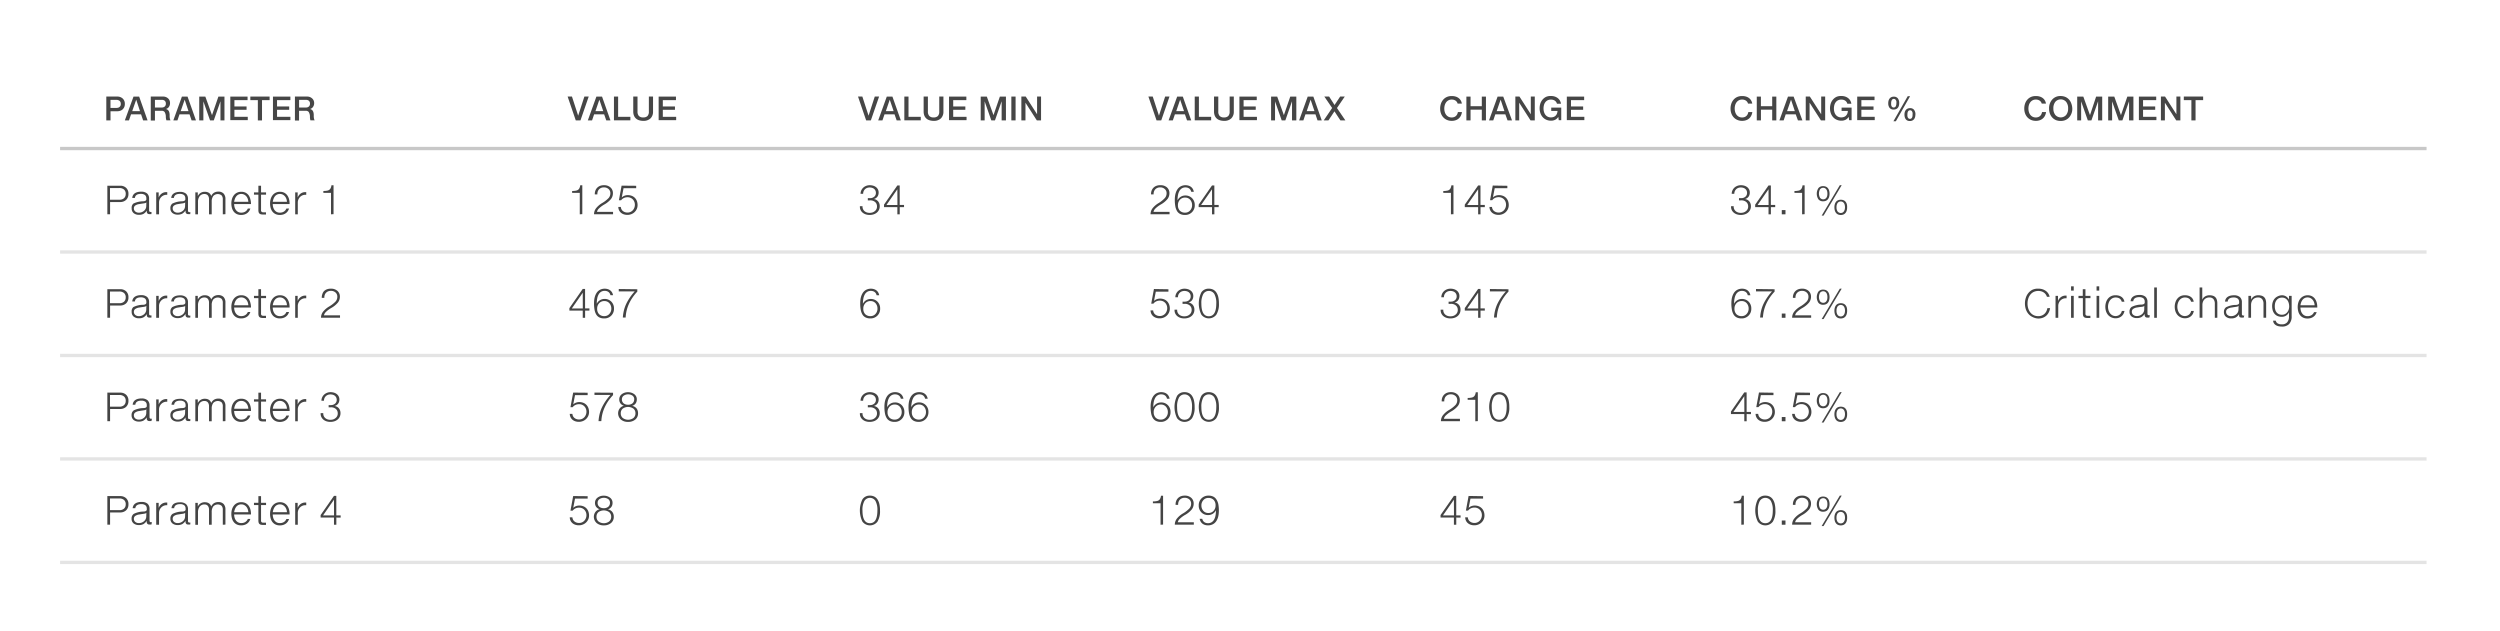 <svg xmlns="http://www.w3.org/2000/svg" viewBox="0 0 749 189"><defs><style>.cls-1{fill:#fff;}.cls-2,.cls-3{fill:none;}.cls-2{opacity:0.1;}.cls-4{fill:#464646;}.cls-5{fill:#c8c8c8;}.cls-6{fill:#787878;opacity:0.2;}.cls-7{fill:#444;}</style></defs><title>Artboard 59</title><g id="Bg"><rect class="cls-1" x="-1566" y="-2038" width="6000" height="2500"/></g><g id="Tabeller"><rect class="cls-2" x="18" y="76" width="709" height="30"/><rect class="cls-3" x="18" y="20" width="139" height="24"/><rect class="cls-3" x="158" y="20" width="86" height="24"/><rect class="cls-3" x="245" y="20" width="86" height="24"/><rect class="cls-3" x="332" y="20" width="86" height="24"/><rect class="cls-3" x="419" y="20" width="86" height="24"/><rect class="cls-3" x="506" y="20" width="86" height="24"/><rect class="cls-3" x="533" y="20" width="204" height="24"/><rect class="cls-3" x="18" y="45" width="709" height="30"/><rect class="cls-3" x="18" y="76" width="709" height="30"/><rect class="cls-3" x="18" y="107" width="709" height="30"/><rect class="cls-3" x="18" y="138" width="709" height="30"/><path class="cls-4" d="M37.4,31.13a2.12,2.12,0,0,1-.62,1.6,2.09,2.09,0,0,1-.73.45,2.76,2.76,0,0,1-.94.15h-2v2.74H31.85V28.93H35.1a2.33,2.33,0,0,1,1.67.6A2.09,2.09,0,0,1,37.4,31.13Zm-1.22,0a1.13,1.13,0,0,0-.35-.91,1.64,1.64,0,0,0-1.09-.3H33.1v2.42h1.67a2.29,2.29,0,0,0,.6-.07,1.06,1.06,0,0,0,.81-1.13Z"/><path class="cls-4" d="M42.88,36.07l-.62-1.82h-3l-.62,1.82H37.4L40,28.94h1.69l2.52,7.13Zm-2.07-6.21h0L39.61,33.3h2.33Z"/><path class="cls-4" d="M50.94,30.86a1.91,1.91,0,0,1-.42,1.28,1.51,1.51,0,0,1-.35.31,2.11,2.11,0,0,1-.46.21v0a1.4,1.4,0,0,1,.49.21,1.17,1.17,0,0,1,.33.35,1.62,1.62,0,0,1,.21.52,4.28,4.28,0,0,1,.08.57c0,.2,0,.4,0,.61a4,4,0,0,0,.08.62,1.37,1.37,0,0,0,.2.52H49.86A3.65,3.65,0,0,1,49.68,35a2.67,2.67,0,0,0-.38-1.47,1.13,1.13,0,0,0-.88-.34h-2v2.92H45.17V28.93h3.68a2.13,2.13,0,0,1,1.48.53A1.8,1.8,0,0,1,50.94,30.86Zm-1.25.2a1.09,1.09,0,0,0-.32-.86,1.29,1.29,0,0,0-.89-.28H46.42v2.29h2.05a1.27,1.27,0,0,0,.85-.27A1.08,1.08,0,0,0,49.69,31.06Z"/><path class="cls-4" d="M57.4,36.07l-.62-1.82h-3l-.62,1.82H51.93l2.57-7.13h1.69l2.52,7.13Zm-2.07-6.21h0L54.14,33.3h2.33Z"/><path class="cls-4" d="M66.05,36.07V30.34h0l-2,5.73H62.93l-2-5.7h0v5.7H59.69V28.94h1.83l2,5.56h0l1.91-5.56h1.82v7.13Z"/><path class="cls-4" d="M74.17,28.94V30H70.23v1.9h3.64v1H70.23V35h4v1H69V28.94Z"/><path class="cls-4" d="M80.77,28.93V30H78.5v6.08H77.25V30H75V28.93Z"/><path class="cls-4" d="M87,28.94V30H83v1.9h3.64v1H83V35h4v1H81.78V28.94Z"/><path class="cls-4" d="M94.12,30.86a1.91,1.91,0,0,1-.42,1.28,1.52,1.52,0,0,1-.35.31,2.12,2.12,0,0,1-.46.21v0a1.4,1.4,0,0,1,.49.21,1.17,1.17,0,0,1,.33.35,1.62,1.62,0,0,1,.21.52,4.28,4.28,0,0,1,.08.57c0,.2,0,.4,0,.61a4,4,0,0,0,.08.62,1.37,1.37,0,0,0,.2.52H93A3.65,3.65,0,0,1,92.86,35a2.67,2.67,0,0,0-.38-1.47,1.13,1.13,0,0,0-.88-.34h-2v2.92H88.36V28.93H92a2.13,2.13,0,0,1,1.48.53A1.8,1.8,0,0,1,94.12,30.86Zm-1.25.2a1.09,1.09,0,0,0-.32-.86,1.29,1.29,0,0,0-.89-.28H89.61v2.29h2.05a1.27,1.27,0,0,0,.85-.27A1.08,1.08,0,0,0,92.87,31.06Z"/><path class="cls-4" d="M171.36,28.93l1.86,5.73h0l1.86-5.73h1.3l-2.47,7.14H172.5l-2.44-7.14Z"/><path class="cls-4" d="M181.64,36.07,181,34.25h-3l-.62,1.82h-1.27l2.57-7.13h1.69l2.52,7.13Zm-2.07-6.21h0l-1.17,3.44h2.33Z"/><path class="cls-4" d="M185.19,28.93V35h3.67v1.05h-4.92V28.93Z"/><path class="cls-4" d="M191,28.93v4.48a1.89,1.89,0,0,0,.41,1.33,1.68,1.68,0,0,0,1.29.44,1.73,1.73,0,0,0,1.29-.42,1.86,1.86,0,0,0,.41-1.34V28.93h1.25v4.53a2.74,2.74,0,0,1-.75,2,3,3,0,0,1-2.2.75A4,4,0,0,1,191.4,36a2.33,2.33,0,0,1-1.5-1.46,3.37,3.37,0,0,1-.18-1.13V28.93Z"/><path class="cls-4" d="M202.52,28.94V30h-3.94v1.9h3.64v1h-3.64V35h4v1h-5.25V28.94Z"/><path class="cls-4" d="M258.36,28.93l1.86,5.73h0l1.86-5.73h1.3l-2.47,7.14H259.5l-2.44-7.14Z"/><path class="cls-4" d="M268.64,36.07,268,34.25h-3l-.62,1.82h-1.27l2.57-7.13h1.69l2.52,7.13Zm-2.07-6.21h0l-1.17,3.44h2.33Z"/><path class="cls-4" d="M272.19,28.93V35h3.67v1.05h-4.92V28.93Z"/><path class="cls-4" d="M278,28.93v4.48a1.89,1.89,0,0,0,.41,1.33,1.68,1.68,0,0,0,1.29.44,1.73,1.73,0,0,0,1.29-.42,1.86,1.86,0,0,0,.41-1.34V28.93h1.25v4.53a2.74,2.74,0,0,1-.75,2,3,3,0,0,1-2.2.75A4,4,0,0,1,278.4,36a2.33,2.33,0,0,1-1.5-1.46,3.37,3.37,0,0,1-.18-1.13V28.93Z"/><path class="cls-4" d="M289.52,28.94V30h-3.94v1.9h3.64v1h-3.64V35h4v1h-5.25V28.94Z"/><path class="cls-4" d="M300.09,36.07V30.34h0l-2,5.73H297l-2-5.7h0v5.7h-1.18V28.94h1.83l2,5.56h0l1.91-5.56h1.82v7.13Z"/><path class="cls-4" d="M304.27,28.93v7.14H303V28.93Z"/><path class="cls-4" d="M307.31,28.93l3.4,5.3h0v-5.3h1.19v7.14h-1.27l-3.4-5.3h0v5.3H306V28.93Z"/><path class="cls-4" d="M435,28.78a3.72,3.72,0,0,1,1.1.15,2.86,2.86,0,0,1,.89.44,2.46,2.46,0,0,1,.64.71,2.68,2.68,0,0,1,.34.95H436.7a1.59,1.59,0,0,0-.21-.47,1.52,1.52,0,0,0-.37-.38,1.87,1.87,0,0,0-.52-.26,2.15,2.15,0,0,0-.65-.09,2,2,0,0,0-1.68.82,2.62,2.62,0,0,0-.42.86,3.76,3.76,0,0,0-.14,1,3.69,3.69,0,0,0,.13,1,2.56,2.56,0,0,0,.4.85,2,2,0,0,0,1.7.83,2,2,0,0,0,.71-.12,1.67,1.67,0,0,0,.55-.33,1.68,1.68,0,0,0,.38-.51,2.24,2.24,0,0,0,.2-.65H438a3.54,3.54,0,0,1-.29,1A2.65,2.65,0,0,1,436.18,36a3.45,3.45,0,0,1-1.24.21,3.55,3.55,0,0,1-1.43-.28,3.21,3.21,0,0,1-1.1-.78,3.43,3.43,0,0,1-.7-1.17,4.35,4.35,0,0,1-.24-1.48,4.44,4.44,0,0,1,.23-1.43,3.56,3.56,0,0,1,.67-1.19,3.19,3.19,0,0,1,1.09-.82A3.5,3.5,0,0,1,435,28.78Z"/><path class="cls-4" d="M440.58,28.94v2.87h3.37V28.94h1.24v7.13h-1.24V32.86h-3.37v3.21h-1.25V28.94Z"/><path class="cls-4" d="M451.66,36.07,451,34.25h-3l-.62,1.82h-1.27l2.57-7.13h1.69L453,36.07Zm-2.07-6.21h0L448.4,33.3h2.33Z"/><path class="cls-4" d="M455.23,28.93l3.4,5.3h0v-5.3h1.19v7.14h-1.27l-3.4-5.3h0v5.3H454V28.93Z"/><path class="cls-4" d="M464.68,28.76a3.69,3.69,0,0,1,1.07.15,3,3,0,0,1,.9.45,2.54,2.54,0,0,1,.66.72,2.71,2.71,0,0,1,.36,1h-1.21a1.58,1.58,0,0,0-.24-.53,1.61,1.61,0,0,0-.4-.39,1.75,1.75,0,0,0-.52-.24,2.31,2.31,0,0,0-.63-.08,2.09,2.09,0,0,0-1,.21,2,2,0,0,0-.69.58,2.52,2.52,0,0,0-.41.86,3.93,3.93,0,0,0-.13,1,3.84,3.84,0,0,0,.13,1,2.57,2.57,0,0,0,.39.85,2,2,0,0,0,.69.6,2.07,2.07,0,0,0,1,.23,2.33,2.33,0,0,0,.8-.13,1.7,1.7,0,0,0,.61-.38,1.75,1.75,0,0,0,.4-.61,2.51,2.51,0,0,0,.17-.82h-1.88v-1h3v3.78H467l-.13-1h0a2.44,2.44,0,0,1-.93.87,2.68,2.68,0,0,1-1.24.28,3.44,3.44,0,0,1-1.42-.28,3.16,3.16,0,0,1-1.08-.78,3.49,3.49,0,0,1-.69-1.18,4.37,4.37,0,0,1-.24-1.47,4.48,4.48,0,0,1,.23-1.46,3.52,3.52,0,0,1,.68-1.19,3.21,3.21,0,0,1,1.09-.81A3.44,3.44,0,0,1,464.68,28.76Z"/><path class="cls-4" d="M474.61,28.94V30h-3.94v1.9h3.64v1h-3.64V35h4v1h-5.25V28.94Z"/><path class="cls-4" d="M522,28.78a3.71,3.71,0,0,1,1.1.15,2.87,2.87,0,0,1,.89.44,2.46,2.46,0,0,1,.64.71,2.66,2.66,0,0,1,.34.95H523.7a1.59,1.59,0,0,0-.21-.47,1.51,1.51,0,0,0-.37-.38,1.86,1.86,0,0,0-.52-.26,2.15,2.15,0,0,0-.65-.09,2,2,0,0,0-1.68.82,2.61,2.61,0,0,0-.42.86,3.79,3.79,0,0,0,0,2,2.54,2.54,0,0,0,.4.85,2,2,0,0,0,1.7.83,2,2,0,0,0,.71-.12,1.66,1.66,0,0,0,.55-.33,1.69,1.69,0,0,0,.38-.51,2.24,2.24,0,0,0,.2-.65H525a3.54,3.54,0,0,1-.29,1A2.66,2.66,0,0,1,523.18,36a3.45,3.45,0,0,1-1.24.21,3.55,3.55,0,0,1-1.43-.28,3.21,3.21,0,0,1-1.1-.78,3.42,3.42,0,0,1-.7-1.17,4.33,4.33,0,0,1-.24-1.48,4.43,4.43,0,0,1,.23-1.43,3.54,3.54,0,0,1,.67-1.19,3.18,3.18,0,0,1,1.09-.82A3.49,3.49,0,0,1,522,28.78Z"/><path class="cls-4" d="M527.57,28.94v2.87h3.38V28.94h1.24v7.13h-1.24V32.86h-3.37v3.21h-1.25V28.94Z"/><path class="cls-4" d="M538.66,36.07,538,34.25h-3l-.62,1.82h-1.27l2.57-7.13h1.69L540,36.07Zm-2.07-6.21h0L535.4,33.3h2.33Z"/><path class="cls-4" d="M542.23,28.93l3.4,5.3h0v-5.3h1.19v7.14h-1.27l-3.4-5.3h0v5.3H541V28.93Z"/><path class="cls-4" d="M551.68,28.76a3.69,3.69,0,0,1,1.07.15,3,3,0,0,1,.9.45,2.54,2.54,0,0,1,.66.72,2.73,2.73,0,0,1,.36,1h-1.21a1.56,1.56,0,0,0-.24-.53,1.61,1.61,0,0,0-.4-.39,1.74,1.74,0,0,0-.52-.24,2.3,2.3,0,0,0-.63-.08,2.09,2.09,0,0,0-1,.21,2,2,0,0,0-.69.58,2.56,2.56,0,0,0-.41.86,3.93,3.93,0,0,0-.13,1,3.84,3.84,0,0,0,.12,1,2.55,2.55,0,0,0,.39.85,2,2,0,0,0,1.69.83,2.32,2.32,0,0,0,.8-.13,1.7,1.7,0,0,0,.61-.38,1.75,1.75,0,0,0,.4-.61,2.51,2.51,0,0,0,.17-.82h-1.88v-1h3v3.78H554l-.13-1h0a2.44,2.44,0,0,1-.93.87,2.68,2.68,0,0,1-1.24.28,3.44,3.44,0,0,1-1.42-.28,3.16,3.16,0,0,1-1.08-.78,3.49,3.49,0,0,1-.69-1.18,4.37,4.37,0,0,1-.24-1.47,4.51,4.51,0,0,1,.23-1.46,3.5,3.5,0,0,1,.68-1.19,3.21,3.21,0,0,1,1.09-.81A3.44,3.44,0,0,1,551.68,28.76Z"/><path class="cls-4" d="M561.61,28.94V30h-3.94v1.9h3.64v1h-3.64V35h4v1h-5.25V28.94Z"/><path class="cls-4" d="M569,30.93a2.69,2.69,0,0,1-.11.8,1.62,1.62,0,0,1-.32.59,1.36,1.36,0,0,1-.52.37,1.84,1.84,0,0,1-.7.13,1.51,1.51,0,0,1-1.22-.49,2.16,2.16,0,0,1-.41-1.42,2.77,2.77,0,0,1,.1-.77,1.78,1.78,0,0,1,.31-.62,1.41,1.41,0,0,1,.52-.41,1.68,1.68,0,0,1,.73-.15,1.47,1.47,0,0,1,1.21.51A2.26,2.26,0,0,1,569,30.93Zm-.84,0a3.07,3.07,0,0,0,0-.54A1.4,1.4,0,0,0,568,30a.71.71,0,0,0-.24-.27.64.64,0,0,0-.36-.1.67.67,0,0,0-.6.33,1.9,1.9,0,0,0-.21,1,2.88,2.88,0,0,0,0,.45,1.33,1.33,0,0,0,.12.4.75.75,0,0,0,.24.29.73.73,0,0,0,1-.22A1.86,1.86,0,0,0,568.15,30.93ZM568,36.33h-.73l4.28-7.5h.71Zm5.85-2a2.78,2.78,0,0,1-.1.76,1.72,1.72,0,0,1-.3.61,1.43,1.43,0,0,1-.52.41,1.7,1.7,0,0,1-.73.15,1.76,1.76,0,0,1-.71-.13,1.32,1.32,0,0,1-.51-.39,1.74,1.74,0,0,1-.3-.61,2.93,2.93,0,0,1-.1-.81,2.68,2.68,0,0,1,.1-.76,1.7,1.7,0,0,1,.31-.61,1.44,1.44,0,0,1,.52-.4,1.71,1.71,0,0,1,.73-.15,1.46,1.46,0,0,1,1.21.5A2.21,2.21,0,0,1,573.87,34.29Zm-.84,0a2.79,2.79,0,0,0,0-.51,1.39,1.39,0,0,0-.14-.41.72.72,0,0,0-.24-.27.66.66,0,0,0-.36-.1q-.81,0-.81,1.28a3,3,0,0,0,0,.45,1.47,1.47,0,0,0,.12.42.8.8,0,0,0,.24.3.63.63,0,0,0,.39.12.69.69,0,0,0,.37-.09.73.73,0,0,0,.25-.26,1.32,1.32,0,0,0,.14-.41A2.74,2.74,0,0,0,573,34.28Z"/><rect class="cls-5" x="18" y="44" width="709" height="1"/><rect class="cls-6" x="18" y="106" width="709" height="1"/><rect class="cls-6" x="18" y="75" width="709" height="1"/><rect class="cls-6" x="18" y="137" width="709" height="1"/><rect class="cls-3" x="18" y="138" width="709" height="30"/><rect class="cls-6" x="18" y="168" width="709" height="1"/><path class="cls-7" d="M38.48,58.09a2.34,2.34,0,0,1-.7,1.8,2.55,2.55,0,0,1-1.8.64h-3v3.67h-.82V55.64H36a2.53,2.53,0,0,1,1.8.65A2.33,2.33,0,0,1,38.48,58.09Zm-.81,0a1.68,1.68,0,0,0-.5-1.29,2.11,2.11,0,0,0-1.49-.46H32.95v3.5H35.8a2,2,0,0,0,1.35-.45A1.65,1.65,0,0,0,37.66,58.09Z"/><path class="cls-7" d="M45.37,64.16l-.27,0h-.24a1.37,1.37,0,0,1-.44-.06.65.65,0,0,1-.29-.2A.82.82,0,0,1,44,63.6a2.43,2.43,0,0,1,0-.53h0a3,3,0,0,1-1,1,2.79,2.79,0,0,1-1.35.29,2.46,2.46,0,0,1-1.6-.5,1.75,1.75,0,0,1-.6-1.43A1.66,1.66,0,0,1,39.95,61a6.79,6.79,0,0,1,3-.69,2,2,0,0,0,.44-.08.75.75,0,0,0,.29-.16.6.6,0,0,0,.16-.26,1.28,1.28,0,0,0,0-.38,1.24,1.24,0,0,0-.4-1,2,2,0,0,0-1.31-.34,2.61,2.61,0,0,0-.72.09,1.65,1.65,0,0,0-.53.25,1.13,1.13,0,0,0-.33.39,1.23,1.23,0,0,0-.13.49h-.8a2,2,0,0,1,.22-.78,1.78,1.78,0,0,1,.51-.59,2.43,2.43,0,0,1,.81-.38,4,4,0,0,1,1.09-.13,2.64,2.64,0,0,1,1.83.54,2,2,0,0,1,.59,1.52v3.56a.47.47,0,0,0,.11.33.46.46,0,0,0,.36.12.7.7,0,0,0,.25,0Zm-1.52-3.54h0q-.12.22-.77.31l-.67.1-.74.12a2.67,2.67,0,0,0-1.17.44,1,1,0,0,0-.39.84,1.16,1.16,0,0,0,.43.94,1.6,1.6,0,0,0,1,.35,2.36,2.36,0,0,0,1.63-.58,1.85,1.85,0,0,0,.65-1.44Z"/><path class="cls-7" d="M46.8,64.21V57.65h.74v1.54h0a2.56,2.56,0,0,1,.9-1.2,2.32,2.32,0,0,1,1.38-.43h.29v.8H50a2.22,2.22,0,0,0-1.71.69,2.36,2.36,0,0,0-.64,1.69v3.48Z"/><path class="cls-7" d="M57,64.16l-.27,0h-.24a1.37,1.37,0,0,1-.44-.06.65.65,0,0,1-.29-.2.82.82,0,0,1-.16-.35,2.43,2.43,0,0,1,0-.53h0a3,3,0,0,1-1,1,2.79,2.79,0,0,1-1.35.29,2.46,2.46,0,0,1-1.6-.5,1.75,1.75,0,0,1-.6-1.43A1.66,1.66,0,0,1,51.63,61a6.79,6.79,0,0,1,3-.69,2,2,0,0,0,.44-.08.75.75,0,0,0,.29-.16.6.6,0,0,0,.16-.26,1.28,1.28,0,0,0,0-.38,1.24,1.24,0,0,0-.4-1,2,2,0,0,0-1.31-.34,2.61,2.61,0,0,0-.72.09,1.65,1.65,0,0,0-.53.25,1.13,1.13,0,0,0-.33.39,1.23,1.23,0,0,0-.13.49h-.8a2,2,0,0,1,.22-.78A1.78,1.78,0,0,1,52,58a2.43,2.43,0,0,1,.81-.38,4,4,0,0,1,1.09-.13,2.64,2.64,0,0,1,1.83.54,2,2,0,0,1,.59,1.52v3.56a.47.47,0,0,0,.11.33.46.46,0,0,0,.36.12.7.7,0,0,0,.25,0Zm-1.52-3.54h0q-.12.22-.77.31l-.67.1-.74.12a2.67,2.67,0,0,0-1.17.44,1,1,0,0,0-.39.84,1.16,1.16,0,0,0,.43.94,1.6,1.6,0,0,0,1,.35,2.36,2.36,0,0,0,1.63-.58,1.85,1.85,0,0,0,.65-1.44Z"/><path class="cls-7" d="M66.75,64.21V59.75a1.73,1.73,0,0,0-.37-1.22,1.85,1.85,0,0,0-2.5.21,2.8,2.8,0,0,0-.45,1.71v3.77h-.81V59.72a1.81,1.81,0,0,0-.34-1.17,1.25,1.25,0,0,0-1-.42,1.72,1.72,0,0,0-1.46.65,2.72,2.72,0,0,0-.5,1.71v3.72h-.8V57.65h.74v1.1h0a2.26,2.26,0,0,1,2.15-1.29,2.44,2.44,0,0,1,.64.08,1.86,1.86,0,0,1,.54.24,1.66,1.66,0,0,1,.42.4,1.86,1.86,0,0,1,.28.55,2.16,2.16,0,0,1,.85-1,2.4,2.4,0,0,1,1.24-.32A2.12,2.12,0,0,1,67,58a2.36,2.36,0,0,1,.54,1.66v4.51Z"/><path class="cls-7" d="M72.31,57.46a2.71,2.71,0,0,1,1.3.29,2.6,2.6,0,0,1,.9.79A3.45,3.45,0,0,1,75,59.67,5.21,5.21,0,0,1,75.2,61v.13H70.15a3.58,3.58,0,0,0,.13.94,2.59,2.59,0,0,0,.39.83,2,2,0,0,0,.66.59,1.92,1.92,0,0,0,.95.22,2.44,2.44,0,0,0,.7-.09,2,2,0,0,0,.56-.26,1.76,1.76,0,0,0,.42-.39,2.41,2.41,0,0,0,.29-.49H75a3,3,0,0,1-.38.79,2.48,2.48,0,0,1-.59.6,2.68,2.68,0,0,1-.79.39,3.34,3.34,0,0,1-1,.14,2.94,2.94,0,0,1-1.3-.27,2.56,2.56,0,0,1-.91-.73,3.12,3.12,0,0,1-.54-1.1,5.14,5.14,0,0,1-.18-1.37,4.66,4.66,0,0,1,.18-1.28,3.36,3.36,0,0,1,.54-1.11,2.74,2.74,0,0,1,.92-.78A2.79,2.79,0,0,1,72.31,57.46Zm2.09,3a3,3,0,0,0-.16-.85,2.44,2.44,0,0,0-.41-.75,2.07,2.07,0,0,0-.65-.54,1.84,1.84,0,0,0-.88-.21,1.84,1.84,0,0,0-1.5.7,2.7,2.7,0,0,0-.42.75,4.31,4.31,0,0,0-.23.9Z"/><path class="cls-7" d="M79.52,64.27h-.66a3,3,0,0,1-.68-.06,1,1,0,0,1-.45-.23.89.89,0,0,1-.25-.43,2.65,2.65,0,0,1-.07-.68V58.32H76.09v-.67h1.32v-2h.8v2h1.5v.67h-1.5V62.8a1.76,1.76,0,0,0,0,.34.64.64,0,0,0,.11.25.5.5,0,0,0,.21.16.87.87,0,0,0,.35.06h.6l.21,0v.68Z"/><path class="cls-7" d="M83.88,57.46a2.71,2.71,0,0,1,1.3.29,2.6,2.6,0,0,1,.9.79,3.45,3.45,0,0,1,.52,1.13A5.21,5.21,0,0,1,86.76,61v.13H81.71a3.58,3.58,0,0,0,.13.94,2.59,2.59,0,0,0,.39.83,2,2,0,0,0,.66.59,1.92,1.92,0,0,0,.95.22,2.44,2.44,0,0,0,.7-.09,2,2,0,0,0,.56-.26,1.76,1.76,0,0,0,.42-.39,2.41,2.41,0,0,0,.29-.49h.79a3,3,0,0,1-.38.79,2.48,2.48,0,0,1-.59.6,2.68,2.68,0,0,1-.79.39,3.34,3.34,0,0,1-1,.14,2.94,2.94,0,0,1-1.3-.27,2.56,2.56,0,0,1-.91-.73,3.12,3.12,0,0,1-.54-1.1,5.14,5.14,0,0,1-.18-1.37,4.66,4.66,0,0,1,.18-1.28,3.36,3.36,0,0,1,.54-1.11,2.74,2.74,0,0,1,.92-.78A2.79,2.79,0,0,1,83.88,57.46Zm2.09,3a3,3,0,0,0-.16-.85,2.44,2.44,0,0,0-.41-.75,2.07,2.07,0,0,0-.65-.54,1.84,1.84,0,0,0-.88-.21,1.84,1.84,0,0,0-1.5.7,2.7,2.7,0,0,0-.42.75,4.31,4.31,0,0,0-.23.9Z"/><path class="cls-7" d="M88.44,64.21V57.65h.74v1.54h0a2.56,2.56,0,0,1,.9-1.2,2.32,2.32,0,0,1,1.38-.43h.29v.8h-.18a2.22,2.22,0,0,0-1.71.69,2.36,2.36,0,0,0-.64,1.69v3.48Z"/><path class="cls-7" d="M99.17,64.21V57.78H96.88v-.56q.53,0,.9-.06a2.36,2.36,0,0,0,.57-.13,1.3,1.3,0,0,0,.64-.52,2.46,2.46,0,0,0,.31-1h.63v8.65Z"/><path class="cls-7" d="M38.48,89.09a2.34,2.34,0,0,1-.7,1.8,2.55,2.55,0,0,1-1.8.64h-3v3.67h-.82V86.64H36a2.53,2.53,0,0,1,1.8.65A2.33,2.33,0,0,1,38.48,89.09Zm-.81,0a1.68,1.68,0,0,0-.5-1.29,2.11,2.11,0,0,0-1.49-.46H32.95v3.5H35.8a2,2,0,0,0,1.35-.45A1.65,1.65,0,0,0,37.66,89.09Z"/><path class="cls-7" d="M45.37,95.16l-.27,0h-.24a1.37,1.37,0,0,1-.44-.06.65.65,0,0,1-.29-.2A.82.82,0,0,1,44,94.6a2.43,2.43,0,0,1,0-.53h0a3,3,0,0,1-1,1,2.79,2.79,0,0,1-1.35.29,2.46,2.46,0,0,1-1.6-.5,1.75,1.75,0,0,1-.6-1.43A1.66,1.66,0,0,1,39.95,92a6.79,6.79,0,0,1,3-.69,2,2,0,0,0,.44-.08.75.75,0,0,0,.29-.16.6.6,0,0,0,.16-.26,1.28,1.28,0,0,0,0-.38,1.24,1.24,0,0,0-.4-1,2,2,0,0,0-1.31-.34,2.61,2.61,0,0,0-.72.09,1.65,1.65,0,0,0-.53.25,1.13,1.13,0,0,0-.33.39,1.23,1.23,0,0,0-.13.49h-.8a2,2,0,0,1,.22-.78,1.78,1.78,0,0,1,.51-.59,2.43,2.43,0,0,1,.81-.38,4,4,0,0,1,1.09-.13,2.64,2.64,0,0,1,1.83.54,2,2,0,0,1,.59,1.52v3.56a.47.47,0,0,0,.11.33.46.46,0,0,0,.36.12.7.7,0,0,0,.25,0Zm-1.52-3.54h0q-.12.22-.77.31l-.67.1-.74.12a2.67,2.67,0,0,0-1.17.44,1,1,0,0,0-.39.84,1.16,1.16,0,0,0,.43.94,1.6,1.6,0,0,0,1,.35,2.36,2.36,0,0,0,1.63-.58,1.85,1.85,0,0,0,.65-1.44Z"/><path class="cls-7" d="M46.8,95.21V88.65h.74v1.54h0a2.56,2.56,0,0,1,.9-1.2,2.32,2.32,0,0,1,1.38-.43h.29v.8H50a2.22,2.22,0,0,0-1.71.69,2.36,2.36,0,0,0-.64,1.69v3.48Z"/><path class="cls-7" d="M57,95.16l-.27,0h-.24a1.37,1.37,0,0,1-.44-.06.65.65,0,0,1-.29-.2.82.82,0,0,1-.16-.35,2.43,2.43,0,0,1,0-.53h0a3,3,0,0,1-1,1,2.79,2.79,0,0,1-1.35.29,2.46,2.46,0,0,1-1.6-.5,1.75,1.75,0,0,1-.6-1.43A1.66,1.66,0,0,1,51.63,92a6.79,6.79,0,0,1,3-.69,2,2,0,0,0,.44-.08.75.75,0,0,0,.29-.16.6.6,0,0,0,.16-.26,1.28,1.28,0,0,0,0-.38,1.24,1.24,0,0,0-.4-1,2,2,0,0,0-1.31-.34,2.61,2.61,0,0,0-.72.09,1.65,1.65,0,0,0-.53.25,1.13,1.13,0,0,0-.33.39,1.23,1.23,0,0,0-.13.49h-.8a2,2,0,0,1,.22-.78A1.78,1.78,0,0,1,52,89a2.43,2.43,0,0,1,.81-.38,4,4,0,0,1,1.09-.13,2.64,2.64,0,0,1,1.83.54,2,2,0,0,1,.59,1.52v3.56a.47.47,0,0,0,.11.33.46.46,0,0,0,.36.12.7.7,0,0,0,.25,0Zm-1.52-3.54h0q-.12.22-.77.31l-.67.1-.74.12a2.67,2.67,0,0,0-1.17.44,1,1,0,0,0-.39.84,1.16,1.16,0,0,0,.43.94,1.6,1.6,0,0,0,1,.35,2.36,2.36,0,0,0,1.63-.58,1.85,1.85,0,0,0,.65-1.44Z"/><path class="cls-7" d="M66.75,95.21V90.75a1.73,1.73,0,0,0-.37-1.22,1.85,1.85,0,0,0-2.5.21,2.8,2.8,0,0,0-.45,1.71v3.77h-.81V90.72a1.81,1.81,0,0,0-.34-1.17,1.25,1.25,0,0,0-1-.42,1.72,1.72,0,0,0-1.46.65,2.72,2.72,0,0,0-.5,1.71v3.72h-.8V88.65h.74v1.1h0a2.26,2.26,0,0,1,2.15-1.29,2.44,2.44,0,0,1,.64.08,1.86,1.86,0,0,1,.54.24,1.66,1.66,0,0,1,.42.4,1.86,1.86,0,0,1,.28.55,2.16,2.16,0,0,1,.85-1,2.4,2.4,0,0,1,1.24-.32A2.12,2.12,0,0,1,67,89a2.36,2.36,0,0,1,.54,1.66v4.51Z"/><path class="cls-7" d="M72.31,88.46a2.71,2.71,0,0,1,1.3.29,2.6,2.6,0,0,1,.9.79A3.45,3.45,0,0,1,75,90.67,5.21,5.21,0,0,1,75.2,92v.13H70.15a3.58,3.58,0,0,0,.13.94,2.59,2.59,0,0,0,.39.83,2,2,0,0,0,.66.59,1.92,1.92,0,0,0,.95.22,2.44,2.44,0,0,0,.7-.09,2,2,0,0,0,.56-.26,1.76,1.76,0,0,0,.42-.39,2.41,2.41,0,0,0,.29-.49H75a3,3,0,0,1-.38.79,2.48,2.48,0,0,1-.59.6,2.68,2.68,0,0,1-.79.39,3.34,3.34,0,0,1-1,.14,2.94,2.94,0,0,1-1.3-.27,2.56,2.56,0,0,1-.91-.73,3.12,3.12,0,0,1-.54-1.1,5.14,5.14,0,0,1-.18-1.37,4.66,4.66,0,0,1,.18-1.28,3.36,3.36,0,0,1,.54-1.11,2.74,2.74,0,0,1,.92-.78A2.79,2.79,0,0,1,72.31,88.46Zm2.09,3a3,3,0,0,0-.16-.85,2.44,2.44,0,0,0-.41-.75,2.07,2.07,0,0,0-.65-.54,1.84,1.84,0,0,0-.88-.21,1.84,1.84,0,0,0-1.5.7,2.7,2.7,0,0,0-.42.75,4.31,4.31,0,0,0-.23.9Z"/><path class="cls-7" d="M79.52,95.27h-.66a3,3,0,0,1-.68-.06,1,1,0,0,1-.45-.23.89.89,0,0,1-.25-.43,2.65,2.65,0,0,1-.07-.68V89.32H76.09v-.67h1.32v-2h.8v2h1.5v.67h-1.5V93.8a1.76,1.76,0,0,0,0,.34.64.64,0,0,0,.11.25.5.5,0,0,0,.21.16.87.87,0,0,0,.35.06h.6l.21,0v.68Z"/><path class="cls-7" d="M83.88,88.46a2.71,2.71,0,0,1,1.3.29,2.6,2.6,0,0,1,.9.79,3.45,3.45,0,0,1,.52,1.13A5.21,5.21,0,0,1,86.76,92v.13H81.71a3.58,3.58,0,0,0,.13.94,2.59,2.59,0,0,0,.39.83,2,2,0,0,0,.66.59,1.92,1.92,0,0,0,.95.22,2.44,2.44,0,0,0,.7-.09,2,2,0,0,0,.56-.26,1.76,1.76,0,0,0,.42-.39,2.41,2.41,0,0,0,.29-.49h.79a3,3,0,0,1-.38.79,2.48,2.48,0,0,1-.59.6,2.68,2.68,0,0,1-.79.39,3.34,3.34,0,0,1-1,.14,2.94,2.94,0,0,1-1.3-.27,2.56,2.56,0,0,1-.91-.73,3.12,3.12,0,0,1-.54-1.1,5.14,5.14,0,0,1-.18-1.37,4.66,4.66,0,0,1,.18-1.28,3.36,3.36,0,0,1,.54-1.11,2.74,2.74,0,0,1,.92-.78A2.79,2.79,0,0,1,83.88,88.46Zm2.09,3a3,3,0,0,0-.16-.85,2.44,2.44,0,0,0-.41-.75,2.07,2.07,0,0,0-.65-.54,1.84,1.84,0,0,0-.88-.21,1.84,1.84,0,0,0-1.5.7,2.7,2.7,0,0,0-.42.75,4.31,4.31,0,0,0-.23.9Z"/><path class="cls-7" d="M88.44,95.21V88.65h.74v1.54h0a2.56,2.56,0,0,1,.9-1.2,2.32,2.32,0,0,1,1.38-.43h.29v.8h-.18a2.22,2.22,0,0,0-1.71.69,2.36,2.36,0,0,0-.64,1.69v3.48Z"/><path class="cls-7" d="M99.1,86.49a2.81,2.81,0,0,1,2,.66,2.28,2.28,0,0,1,.73,1.78,2.82,2.82,0,0,1-.55,1.66,7,7,0,0,1-2,1.66,8.29,8.29,0,0,0-1.66,1.23,2,2,0,0,0-.56,1h4.81v.72h-5.7a3,3,0,0,1,.56-1.74,6.61,6.61,0,0,1,1.93-1.66,8.78,8.78,0,0,0,1.89-1.48,2.11,2.11,0,0,0,.51-1.41,1.64,1.64,0,0,0-.54-1.28,2,2,0,0,0-1.4-.49,2,2,0,0,0-.86.17,1.82,1.82,0,0,0-.61.44,1.77,1.77,0,0,0-.36.62,2.2,2.2,0,0,0-.12.71v.17h-.77v-.12a2.93,2.93,0,0,1,.17-1A2.42,2.42,0,0,1,97,87.3a2.47,2.47,0,0,1,.86-.59A3.06,3.06,0,0,1,99.1,86.49Z"/><path class="cls-7" d="M38.48,120.09a2.34,2.34,0,0,1-.7,1.8,2.55,2.55,0,0,1-1.8.64h-3v3.67h-.82v-8.57H36a2.53,2.53,0,0,1,1.8.65A2.33,2.33,0,0,1,38.48,120.09Zm-.81,0a1.68,1.68,0,0,0-.5-1.29,2.11,2.11,0,0,0-1.49-.46H32.95v3.5H35.8a2,2,0,0,0,1.35-.45A1.65,1.65,0,0,0,37.66,120.09Z"/><path class="cls-7" d="M45.37,126.16l-.27,0h-.24a1.37,1.37,0,0,1-.44-.06.65.65,0,0,1-.29-.2.82.82,0,0,1-.16-.35,2.43,2.43,0,0,1,0-.53h0a3,3,0,0,1-1,1,2.79,2.79,0,0,1-1.35.29,2.46,2.46,0,0,1-1.6-.5,1.75,1.75,0,0,1-.6-1.43,1.66,1.66,0,0,1,.66-1.43,6.79,6.79,0,0,1,3-.69,2,2,0,0,0,.44-.08.75.75,0,0,0,.29-.16.6.6,0,0,0,.16-.26,1.28,1.28,0,0,0,0-.38,1.24,1.24,0,0,0-.4-1,2,2,0,0,0-1.31-.34,2.61,2.61,0,0,0-.72.09,1.65,1.65,0,0,0-.53.25,1.13,1.13,0,0,0-.33.39,1.23,1.23,0,0,0-.13.49h-.8a2,2,0,0,1,.22-.78,1.78,1.78,0,0,1,.51-.59,2.43,2.43,0,0,1,.81-.38,4,4,0,0,1,1.09-.13,2.64,2.64,0,0,1,1.83.54,2,2,0,0,1,.59,1.52v3.56a.47.47,0,0,0,.11.33.46.46,0,0,0,.36.12.7.7,0,0,0,.25,0Zm-1.52-3.54h0q-.12.22-.77.31l-.67.1-.74.12a2.67,2.67,0,0,0-1.17.44,1,1,0,0,0-.39.84,1.16,1.16,0,0,0,.43.94,1.6,1.6,0,0,0,1,.35,2.36,2.36,0,0,0,1.63-.58,1.85,1.85,0,0,0,.65-1.44Z"/><path class="cls-7" d="M46.8,126.21v-6.56h.74v1.54h0a2.56,2.56,0,0,1,.9-1.2,2.32,2.32,0,0,1,1.38-.43h.29v.8H50a2.22,2.22,0,0,0-1.71.69,2.36,2.36,0,0,0-.64,1.69v3.48Z"/><path class="cls-7" d="M57,126.16l-.27,0h-.24a1.37,1.37,0,0,1-.44-.06.65.65,0,0,1-.29-.2.82.82,0,0,1-.16-.35,2.43,2.43,0,0,1,0-.53h0a3,3,0,0,1-1,1,2.79,2.79,0,0,1-1.35.29,2.46,2.46,0,0,1-1.6-.5,1.75,1.75,0,0,1-.6-1.43,1.66,1.66,0,0,1,.66-1.43,6.79,6.79,0,0,1,3-.69,2,2,0,0,0,.44-.08.75.75,0,0,0,.29-.16.6.6,0,0,0,.16-.26,1.28,1.28,0,0,0,0-.38,1.24,1.24,0,0,0-.4-1,2,2,0,0,0-1.31-.34,2.61,2.61,0,0,0-.72.09,1.65,1.65,0,0,0-.53.25,1.13,1.13,0,0,0-.33.39,1.23,1.23,0,0,0-.13.49h-.8a2,2,0,0,1,.22-.78A1.78,1.78,0,0,1,52,120a2.43,2.43,0,0,1,.81-.38,4,4,0,0,1,1.09-.13,2.64,2.64,0,0,1,1.83.54,2,2,0,0,1,.59,1.52v3.56a.47.47,0,0,0,.11.33.46.46,0,0,0,.36.12.7.7,0,0,0,.25,0Zm-1.52-3.54h0q-.12.22-.77.31l-.67.1-.74.12a2.67,2.67,0,0,0-1.17.44,1,1,0,0,0-.39.84,1.16,1.16,0,0,0,.43.94,1.6,1.6,0,0,0,1,.35,2.36,2.36,0,0,0,1.63-.58,1.85,1.85,0,0,0,.65-1.44Z"/><path class="cls-7" d="M66.75,126.21v-4.46a1.73,1.73,0,0,0-.37-1.22,1.85,1.85,0,0,0-2.5.21,2.8,2.8,0,0,0-.45,1.71v3.77h-.81v-4.49a1.81,1.81,0,0,0-.34-1.17,1.25,1.25,0,0,0-1-.42,1.72,1.72,0,0,0-1.46.65,2.72,2.72,0,0,0-.5,1.71v3.72h-.8v-6.56h.74v1.1h0a2.26,2.26,0,0,1,2.15-1.29,2.44,2.44,0,0,1,.64.08,1.86,1.86,0,0,1,.54.24,1.66,1.66,0,0,1,.42.4,1.86,1.86,0,0,1,.28.55,2.16,2.16,0,0,1,.85-1,2.4,2.4,0,0,1,1.24-.32A2.12,2.12,0,0,1,67,120a2.36,2.36,0,0,1,.54,1.66v4.51Z"/><path class="cls-7" d="M72.31,119.46a2.71,2.71,0,0,1,1.3.29,2.6,2.6,0,0,1,.9.79,3.45,3.45,0,0,1,.52,1.13A5.21,5.21,0,0,1,75.2,123v.13H70.15a3.58,3.58,0,0,0,.13.94,2.59,2.59,0,0,0,.39.83,2,2,0,0,0,.66.59,1.92,1.92,0,0,0,.95.22,2.44,2.44,0,0,0,.7-.09,2,2,0,0,0,.56-.26,1.76,1.76,0,0,0,.42-.39,2.41,2.41,0,0,0,.29-.49H75a3,3,0,0,1-.38.79,2.48,2.48,0,0,1-.59.6,2.68,2.68,0,0,1-.79.39,3.34,3.34,0,0,1-1,.14,2.94,2.94,0,0,1-1.3-.27,2.56,2.56,0,0,1-.91-.73,3.12,3.12,0,0,1-.54-1.1,5.14,5.14,0,0,1-.18-1.37,4.66,4.66,0,0,1,.18-1.28,3.36,3.36,0,0,1,.54-1.11,2.74,2.74,0,0,1,.92-.78A2.79,2.79,0,0,1,72.31,119.46Zm2.09,3a3,3,0,0,0-.16-.85,2.44,2.44,0,0,0-.41-.75,2.07,2.07,0,0,0-.65-.54,1.84,1.84,0,0,0-.88-.21,1.84,1.84,0,0,0-1.5.7,2.7,2.7,0,0,0-.42.75,4.31,4.31,0,0,0-.23.9Z"/><path class="cls-7" d="M79.52,126.27h-.66a3,3,0,0,1-.68-.06,1,1,0,0,1-.45-.23.89.89,0,0,1-.25-.43,2.65,2.65,0,0,1-.07-.68v-4.56H76.09v-.67h1.32v-2h.8v2h1.5v.67h-1.5v4.48a1.76,1.76,0,0,0,0,.34.64.64,0,0,0,.11.25.5.5,0,0,0,.21.16.87.87,0,0,0,.35.06h.6l.21,0v.68Z"/><path class="cls-7" d="M83.88,119.46a2.71,2.71,0,0,1,1.3.29,2.6,2.6,0,0,1,.9.79,3.45,3.45,0,0,1,.52,1.13,5.21,5.21,0,0,1,.17,1.34v.13H81.71a3.58,3.58,0,0,0,.13.94,2.59,2.59,0,0,0,.39.83,2,2,0,0,0,.66.59,1.92,1.92,0,0,0,.95.22,2.44,2.44,0,0,0,.7-.09,2,2,0,0,0,.56-.26,1.76,1.76,0,0,0,.42-.39,2.41,2.41,0,0,0,.29-.49h.79a3,3,0,0,1-.38.79,2.48,2.48,0,0,1-.59.6,2.68,2.68,0,0,1-.79.39,3.34,3.34,0,0,1-1,.14,2.94,2.94,0,0,1-1.3-.27,2.56,2.56,0,0,1-.91-.73,3.12,3.12,0,0,1-.54-1.1,5.14,5.14,0,0,1-.18-1.37,4.66,4.66,0,0,1,.18-1.28,3.36,3.36,0,0,1,.54-1.11,2.74,2.74,0,0,1,.92-.78A2.79,2.79,0,0,1,83.88,119.46Zm2.09,3a3,3,0,0,0-.16-.85,2.44,2.44,0,0,0-.41-.75,2.07,2.07,0,0,0-.65-.54,1.84,1.84,0,0,0-.88-.21,1.84,1.84,0,0,0-1.5.7,2.7,2.7,0,0,0-.42.75,4.31,4.31,0,0,0-.23.9Z"/><path class="cls-7" d="M88.44,126.21v-6.56h.74v1.54h0a2.56,2.56,0,0,1,.9-1.2,2.32,2.32,0,0,1,1.38-.43h.29v.8h-.18a2.22,2.22,0,0,0-1.71.69,2.36,2.36,0,0,0-.64,1.69v3.48Z"/><path class="cls-7" d="M99,117.49a3.57,3.57,0,0,1,1,.13,2.67,2.67,0,0,1,.85.41,2.08,2.08,0,0,1,.6.69,2,2,0,0,1,.23,1,2.22,2.22,0,0,1-.1.66,1.82,1.82,0,0,1-.28.56,1.77,1.77,0,0,1-.45.42,2.14,2.14,0,0,1-.62.27v0a2.06,2.06,0,0,1,1.33.74,2.21,2.21,0,0,1,.45,1.39,2.41,2.41,0,0,1-.84,1.91,2.78,2.78,0,0,1-1,.55,3.78,3.78,0,0,1-1.21.18,3.66,3.66,0,0,1-1.12-.17,2.8,2.8,0,0,1-.92-.49,2.34,2.34,0,0,1-.63-.78,2.28,2.28,0,0,1-.23-1v-.18h.79v.16a1.74,1.74,0,0,0,.56,1.28,2,2,0,0,0,.66.4,2.45,2.45,0,0,0,.88.15,2.7,2.7,0,0,0,.91-.13,2.21,2.21,0,0,0,.69-.4,1.7,1.7,0,0,0,.64-1.38,1.89,1.89,0,0,0-.14-.75,1.64,1.64,0,0,0-.42-.58,2.22,2.22,0,0,0-1.53-.5h-.64v-.66h.69a1.86,1.86,0,0,0,1.21-.42,1.42,1.42,0,0,0,.52-1.15,1.59,1.59,0,0,0-.15-.71,1.48,1.48,0,0,0-.4-.51,1.73,1.73,0,0,0-.6-.31,2.56,2.56,0,0,0-.73-.1,2.1,2.1,0,0,0-.81.15,1.8,1.8,0,0,0-.61.41,1.82,1.82,0,0,0-.39.6,2,2,0,0,0-.13.73H96.3a2.44,2.44,0,0,1,.18-.92,2.53,2.53,0,0,1,.53-.82,2.7,2.7,0,0,1,.86-.59A2.82,2.82,0,0,1,99,117.49Z"/><path class="cls-7" d="M38.48,151.09a2.34,2.34,0,0,1-.7,1.8,2.55,2.55,0,0,1-1.8.64h-3v3.67h-.82v-8.57H36a2.53,2.53,0,0,1,1.8.65A2.33,2.33,0,0,1,38.48,151.09Zm-.81,0a1.68,1.68,0,0,0-.5-1.29,2.11,2.11,0,0,0-1.49-.46H32.95v3.5H35.8a2,2,0,0,0,1.35-.45A1.65,1.65,0,0,0,37.66,151.09Z"/><path class="cls-7" d="M45.37,157.16l-.27,0h-.24a1.37,1.37,0,0,1-.44-.06.65.65,0,0,1-.29-.2.82.82,0,0,1-.16-.35,2.43,2.43,0,0,1,0-.53h0a3,3,0,0,1-1,1,2.79,2.79,0,0,1-1.35.29,2.46,2.46,0,0,1-1.6-.5,1.75,1.75,0,0,1-.6-1.43,1.66,1.66,0,0,1,.66-1.43,6.79,6.79,0,0,1,3-.69,2,2,0,0,0,.44-.08.75.75,0,0,0,.29-.16.6.6,0,0,0,.16-.26,1.28,1.28,0,0,0,0-.38,1.24,1.24,0,0,0-.4-1,2,2,0,0,0-1.31-.34,2.61,2.61,0,0,0-.72.09,1.65,1.65,0,0,0-.53.25,1.13,1.13,0,0,0-.33.39,1.23,1.23,0,0,0-.13.49h-.8a2,2,0,0,1,.22-.78,1.78,1.78,0,0,1,.51-.59,2.43,2.43,0,0,1,.81-.38,4,4,0,0,1,1.09-.13,2.64,2.64,0,0,1,1.83.54,2,2,0,0,1,.59,1.52v3.56a.47.47,0,0,0,.11.33.46.46,0,0,0,.36.12.7.7,0,0,0,.25,0Zm-1.52-3.54h0q-.12.22-.77.31l-.67.1-.74.12a2.67,2.67,0,0,0-1.17.44,1,1,0,0,0-.39.84,1.16,1.16,0,0,0,.43.94,1.6,1.6,0,0,0,1,.35,2.36,2.36,0,0,0,1.63-.58,1.85,1.85,0,0,0,.65-1.44Z"/><path class="cls-7" d="M46.8,157.21v-6.56h.74v1.54h0a2.56,2.56,0,0,1,.9-1.2,2.32,2.32,0,0,1,1.38-.43h.29v.8H50a2.22,2.22,0,0,0-1.71.69,2.36,2.36,0,0,0-.64,1.69v3.48Z"/><path class="cls-7" d="M57,157.16l-.27,0h-.24a1.37,1.37,0,0,1-.44-.06.65.65,0,0,1-.29-.2.82.82,0,0,1-.16-.35,2.43,2.43,0,0,1,0-.53h0a3,3,0,0,1-1,1,2.79,2.79,0,0,1-1.35.29,2.46,2.46,0,0,1-1.6-.5,1.75,1.75,0,0,1-.6-1.43,1.66,1.66,0,0,1,.66-1.43,6.79,6.79,0,0,1,3-.69,2,2,0,0,0,.44-.08.75.75,0,0,0,.29-.16.6.6,0,0,0,.16-.26,1.28,1.28,0,0,0,0-.38,1.24,1.24,0,0,0-.4-1,2,2,0,0,0-1.31-.34,2.61,2.61,0,0,0-.72.09,1.65,1.65,0,0,0-.53.25,1.13,1.13,0,0,0-.33.39,1.23,1.23,0,0,0-.13.49h-.8a2,2,0,0,1,.22-.78A1.78,1.78,0,0,1,52,151a2.43,2.43,0,0,1,.81-.38,4,4,0,0,1,1.09-.13,2.64,2.64,0,0,1,1.83.54,2,2,0,0,1,.59,1.52v3.56a.47.47,0,0,0,.11.33.46.46,0,0,0,.36.12.7.7,0,0,0,.25,0Zm-1.52-3.54h0q-.12.22-.77.31l-.67.1-.74.12a2.67,2.67,0,0,0-1.17.44,1,1,0,0,0-.39.84,1.16,1.16,0,0,0,.43.94,1.6,1.6,0,0,0,1,.35,2.36,2.36,0,0,0,1.63-.58,1.85,1.85,0,0,0,.65-1.44Z"/><path class="cls-7" d="M66.75,157.21v-4.46a1.73,1.73,0,0,0-.37-1.22,1.85,1.85,0,0,0-2.5.21,2.8,2.8,0,0,0-.45,1.71v3.77h-.81v-4.49a1.81,1.81,0,0,0-.34-1.17,1.25,1.25,0,0,0-1-.42,1.72,1.72,0,0,0-1.46.65,2.72,2.72,0,0,0-.5,1.71v3.72h-.8v-6.56h.74v1.1h0a2.26,2.26,0,0,1,2.15-1.29,2.44,2.44,0,0,1,.64.08,1.86,1.86,0,0,1,.54.24,1.66,1.66,0,0,1,.42.4,1.86,1.86,0,0,1,.28.55,2.16,2.16,0,0,1,.85-1,2.4,2.4,0,0,1,1.24-.32A2.12,2.12,0,0,1,67,151a2.36,2.36,0,0,1,.54,1.66v4.51Z"/><path class="cls-7" d="M72.31,150.46a2.71,2.71,0,0,1,1.3.29,2.6,2.6,0,0,1,.9.79,3.45,3.45,0,0,1,.52,1.13A5.21,5.21,0,0,1,75.2,154v.13H70.15a3.58,3.58,0,0,0,.13.94,2.59,2.59,0,0,0,.39.83,2,2,0,0,0,.66.59,1.92,1.92,0,0,0,.95.22,2.44,2.44,0,0,0,.7-.09,2,2,0,0,0,.56-.26,1.76,1.76,0,0,0,.42-.39,2.41,2.41,0,0,0,.29-.49H75a3,3,0,0,1-.38.79,2.48,2.48,0,0,1-.59.6,2.68,2.68,0,0,1-.79.39,3.34,3.34,0,0,1-1,.14,2.94,2.94,0,0,1-1.3-.27,2.56,2.56,0,0,1-.91-.73,3.12,3.12,0,0,1-.54-1.1,5.14,5.14,0,0,1-.18-1.37,4.66,4.66,0,0,1,.18-1.28,3.36,3.36,0,0,1,.54-1.11,2.74,2.74,0,0,1,.92-.78A2.79,2.79,0,0,1,72.31,150.46Zm2.09,3a3,3,0,0,0-.16-.85,2.44,2.44,0,0,0-.41-.75,2.07,2.07,0,0,0-.65-.54,1.84,1.84,0,0,0-.88-.21,1.84,1.84,0,0,0-1.5.7,2.7,2.7,0,0,0-.42.75,4.31,4.31,0,0,0-.23.9Z"/><path class="cls-7" d="M79.52,157.27h-.66a3,3,0,0,1-.68-.06,1,1,0,0,1-.45-.23.89.89,0,0,1-.25-.43,2.65,2.65,0,0,1-.07-.68v-4.56H76.09v-.67h1.32v-2h.8v2h1.5v.67h-1.5v4.48a1.76,1.76,0,0,0,0,.34.64.64,0,0,0,.11.25.5.5,0,0,0,.21.16.87.87,0,0,0,.35.06h.6l.21,0v.68Z"/><path class="cls-7" d="M83.88,150.46a2.71,2.71,0,0,1,1.3.29,2.6,2.6,0,0,1,.9.79,3.45,3.45,0,0,1,.52,1.13,5.21,5.21,0,0,1,.17,1.34v.13H81.71a3.58,3.58,0,0,0,.13.94,2.59,2.59,0,0,0,.39.83,2,2,0,0,0,.66.59,1.92,1.92,0,0,0,.95.22,2.44,2.44,0,0,0,.7-.09,2,2,0,0,0,.56-.26,1.76,1.76,0,0,0,.42-.39,2.41,2.41,0,0,0,.29-.49h.79a3,3,0,0,1-.38.79,2.48,2.48,0,0,1-.59.6,2.68,2.68,0,0,1-.79.39,3.34,3.34,0,0,1-1,.14,2.94,2.94,0,0,1-1.3-.27,2.56,2.56,0,0,1-.91-.73,3.12,3.12,0,0,1-.54-1.1,5.14,5.14,0,0,1-.18-1.37,4.66,4.66,0,0,1,.18-1.28,3.36,3.36,0,0,1,.54-1.11,2.74,2.74,0,0,1,.92-.78A2.79,2.79,0,0,1,83.88,150.46Zm2.09,3a3,3,0,0,0-.16-.85,2.44,2.44,0,0,0-.41-.75,2.07,2.07,0,0,0-.65-.54,1.84,1.84,0,0,0-.88-.21,1.84,1.84,0,0,0-1.5.7,2.7,2.7,0,0,0-.42.75,4.31,4.31,0,0,0-.23.9Z"/><path class="cls-7" d="M88.44,157.21v-6.56h.74v1.54h0a2.56,2.56,0,0,1,.9-1.2,2.32,2.32,0,0,1,1.38-.43h.29v.8h-.18a2.22,2.22,0,0,0-1.71.69,2.36,2.36,0,0,0-.64,1.69v3.48Z"/><path class="cls-7" d="M100.77,155.06v2.15h-.71v-2.15h-4v-.75l4-5.75h.7v5.85h1.3v.66Zm-.71-5.36h0l-3.27,4.71h3.29Z"/><path class="cls-7" d="M173.7,64.21V57.78h-2.29v-.56q.53,0,.9-.06a2.36,2.36,0,0,0,.57-.13,1.3,1.3,0,0,0,.64-.52,2.46,2.46,0,0,0,.31-1h.63v8.65Z"/><path class="cls-7" d="M180.9,55.49a2.81,2.81,0,0,1,2,.66,2.28,2.28,0,0,1,.73,1.78,2.82,2.82,0,0,1-.55,1.66,7,7,0,0,1-2,1.66,8.29,8.29,0,0,0-1.66,1.23,2,2,0,0,0-.56,1h4.81v.72h-5.7a3,3,0,0,1,.56-1.74,6.61,6.61,0,0,1,1.93-1.66,8.78,8.78,0,0,0,1.89-1.48,2.11,2.11,0,0,0,.51-1.41,1.64,1.64,0,0,0-.54-1.28,2,2,0,0,0-1.4-.49,2,2,0,0,0-.86.17,1.82,1.82,0,0,0-.61.44,1.77,1.77,0,0,0-.36.62,2.2,2.2,0,0,0-.12.71v.17h-.77v-.12a2.93,2.93,0,0,1,.17-1,2.42,2.42,0,0,1,.51-.84,2.47,2.47,0,0,1,.86-.59A3.06,3.06,0,0,1,180.9,55.49Z"/><path class="cls-7" d="M190.6,55.66v.72h-3.78l-.54,2.78,0,0a2.32,2.32,0,0,1,.82-.52,2.79,2.79,0,0,1,1-.18,3.18,3.18,0,0,1,1.2.22,2.6,2.6,0,0,1,.92.61,2.73,2.73,0,0,1,.59.94,3.43,3.43,0,0,1,.21,1.22,2.81,2.81,0,0,1-.23,1.14,2.94,2.94,0,0,1-1.61,1.56,3.12,3.12,0,0,1-1.2.23,3.29,3.29,0,0,1-1.1-.17,2.59,2.59,0,0,1-.85-.48,2.26,2.26,0,0,1-.56-.74,2.52,2.52,0,0,1-.23-1H186a1.84,1.84,0,0,0,.16.64,1.65,1.65,0,0,0,.4.54,2,2,0,0,0,.62.37,2.29,2.29,0,0,0,.83.14,2.06,2.06,0,0,0,.87-.18,2.14,2.14,0,0,0,.7-.5,2.4,2.4,0,0,0,.46-.75,2.49,2.49,0,0,0,.17-.92,2.41,2.41,0,0,0-.16-.86,2.12,2.12,0,0,0-1.14-1.2,2.2,2.2,0,0,0-.91-.18,2.55,2.55,0,0,0-1.07.23,2.22,2.22,0,0,0-.85.68h-.66l.81-4.38Z"/><path class="cls-7" d="M175.3,93.06v2.15h-.71V93.06h-4v-.75l4-5.75h.7V92.4h1.3v.66Zm-.71-5.36h0l-3.27,4.71h3.29Z"/><path class="cls-7" d="M181.14,86.49a3.17,3.17,0,0,1,.94.13,2.34,2.34,0,0,1,.75.38,2.14,2.14,0,0,1,.54.62,2.49,2.49,0,0,1,.3.83h-.78a1.7,1.7,0,0,0-.19-.51,1.45,1.45,0,0,0-.35-.42,1.67,1.67,0,0,0-.52-.28,2.16,2.16,0,0,0-.69-.1,2,2,0,0,0-1,.25,2.1,2.1,0,0,0-.75.75,3.82,3.82,0,0,0-.45,1.21,8,8,0,0,0-.15,1.65h0a2.58,2.58,0,0,1,2.31-1.44,2.74,2.74,0,0,1,2.05.81,2.83,2.83,0,0,1,.8,2.08A2.84,2.84,0,0,1,181,95.4a3.09,3.09,0,0,1-1.41-.29,2.31,2.31,0,0,1-.93-.84,4.2,4.2,0,0,1-.52-1.39,10.4,10.4,0,0,1-.17-2.05,8.43,8.43,0,0,1,.07-1.06,5.56,5.56,0,0,1,.22-1,4.46,4.46,0,0,1,.4-.89,2.83,2.83,0,0,1,.6-.72,2.66,2.66,0,0,1,.82-.48A3.07,3.07,0,0,1,181.14,86.49Zm-2.23,6a2.25,2.25,0,0,0,.57,1.63,2.11,2.11,0,0,0,1.59.59,1.91,1.91,0,0,0,1.49-.66,2.26,2.26,0,0,0,.59-1.56,2.4,2.4,0,0,0-.57-1.64,1.93,1.93,0,0,0-1.52-.65,2,2,0,0,0-1.54.63A2.3,2.3,0,0,0,178.91,92.52Z"/><path class="cls-7" d="M190.94,86.66v.71a13.7,13.7,0,0,0-1.42,1.75A13.19,13.19,0,0,0,188.45,91a11.5,11.5,0,0,0-.7,2,12.2,12.2,0,0,0-.31,2.14h-.84a12.81,12.81,0,0,1,.32-2.12,10.53,10.53,0,0,1,.67-1.93,15.67,15.67,0,0,1,2.58-3.79h-4.79v-.71Z"/><path class="cls-7" d="M176.06,117.66v.72h-3.78l-.54,2.78,0,0a2.32,2.32,0,0,1,.82-.52,2.79,2.79,0,0,1,1-.18,3.18,3.18,0,0,1,1.2.22,2.6,2.6,0,0,1,.92.61,2.73,2.73,0,0,1,.59.94,3.43,3.43,0,0,1,.21,1.22,2.81,2.81,0,0,1-.23,1.14,2.94,2.94,0,0,1-1.61,1.56,3.12,3.12,0,0,1-1.2.23,3.29,3.29,0,0,1-1.1-.17,2.59,2.59,0,0,1-.85-.48,2.26,2.26,0,0,1-.56-.74,2.52,2.52,0,0,1-.23-1h.79a1.84,1.84,0,0,0,.16.64,1.65,1.65,0,0,0,.4.54,2,2,0,0,0,.62.37,2.29,2.29,0,0,0,.83.14,2.06,2.06,0,0,0,.87-.18,2.14,2.14,0,0,0,.7-.5,2.4,2.4,0,0,0,.46-.75,2.49,2.49,0,0,0,.17-.92,2.41,2.41,0,0,0-.16-.86,2.12,2.12,0,0,0-1.14-1.2,2.2,2.2,0,0,0-.91-.18,2.55,2.55,0,0,0-1.07.23,2.22,2.22,0,0,0-.85.68h-.66l.81-4.38Z"/><path class="cls-7" d="M183.67,117.66v.71a13.7,13.7,0,0,0-1.42,1.75,13.19,13.19,0,0,0-1.08,1.91,11.5,11.5,0,0,0-.7,2,12.2,12.2,0,0,0-.31,2.14h-.84a12.81,12.81,0,0,1,.32-2.12,10.53,10.53,0,0,1,.67-1.93,15.67,15.67,0,0,1,2.58-3.79H178.1v-.71Z"/><path class="cls-7" d="M191.16,123.79a2.36,2.36,0,0,1-.83,1.91,3.22,3.22,0,0,1-2.16.7,3.18,3.18,0,0,1-2.16-.71,2.52,2.52,0,0,1-.7-2.64,2.28,2.28,0,0,1,.35-.67,2.18,2.18,0,0,1,1.28-.81v0a2.05,2.05,0,0,1-1.06-.72,2,2,0,0,1-.35-1.18,1.9,1.9,0,0,1,.76-1.57,2.91,2.91,0,0,1,1.86-.59,3,3,0,0,1,1.88.59,1.88,1.88,0,0,1,.76,1.57,2.2,2.2,0,0,1-.09.65,1.81,1.81,0,0,1-.72,1,2.1,2.1,0,0,1-.6.28v0a2.18,2.18,0,0,1,1.32.76A2.29,2.29,0,0,1,191.16,123.79Zm-.78,0a1.75,1.75,0,0,0-.59-1.35,2.78,2.78,0,0,0-3.24,0,1.76,1.76,0,0,0-.57,1.37,1.79,1.79,0,0,0,.6,1.42,2.7,2.7,0,0,0,3.2,0A1.79,1.79,0,0,0,190.38,123.79Zm-.36-4.14a1.35,1.35,0,0,0-.5-1.1,2.37,2.37,0,0,0-2.67,0,1.3,1.3,0,0,0-.53,1.09,1.48,1.48,0,0,0,.49,1.18,2,2,0,0,0,1.32.43,2,2,0,0,0,1.41-.45A1.52,1.52,0,0,0,190,119.65Z"/><path class="cls-7" d="M176.06,148.66v.72h-3.78l-.54,2.78,0,0a2.32,2.32,0,0,1,.82-.52,2.79,2.79,0,0,1,1-.18,3.18,3.18,0,0,1,1.2.22,2.6,2.6,0,0,1,.92.61,2.73,2.73,0,0,1,.59.94,3.43,3.43,0,0,1,.21,1.22,2.81,2.81,0,0,1-.23,1.14,2.94,2.94,0,0,1-1.61,1.56,3.12,3.12,0,0,1-1.2.23,3.29,3.29,0,0,1-1.1-.17,2.59,2.59,0,0,1-.85-.48,2.26,2.26,0,0,1-.56-.74,2.52,2.52,0,0,1-.23-1h.79a1.84,1.84,0,0,0,.16.64,1.65,1.65,0,0,0,.4.54,2,2,0,0,0,.62.37,2.29,2.29,0,0,0,.83.14,2.06,2.06,0,0,0,.87-.18,2.14,2.14,0,0,0,.7-.5,2.4,2.4,0,0,0,.46-.75,2.49,2.49,0,0,0,.17-.92,2.41,2.41,0,0,0-.16-.86,2.12,2.12,0,0,0-1.14-1.2,2.2,2.2,0,0,0-.91-.18,2.55,2.55,0,0,0-1.07.23,2.22,2.22,0,0,0-.85.68h-.66l.81-4.38Z"/><path class="cls-7" d="M183.89,154.79a2.36,2.36,0,0,1-.83,1.91,3.22,3.22,0,0,1-2.16.7,3.18,3.18,0,0,1-2.16-.71,2.52,2.52,0,0,1-.7-2.64,2.28,2.28,0,0,1,.35-.67,2.18,2.18,0,0,1,1.28-.81v0a2.05,2.05,0,0,1-1.06-.72,2,2,0,0,1-.35-1.18,1.9,1.9,0,0,1,.76-1.57,2.91,2.91,0,0,1,1.86-.59,3,3,0,0,1,1.88.59,1.88,1.88,0,0,1,.76,1.57,2.2,2.2,0,0,1-.09.65,1.81,1.81,0,0,1-.72,1,2.1,2.1,0,0,1-.6.28v0a2.18,2.18,0,0,1,1.32.76A2.29,2.29,0,0,1,183.89,154.79Zm-.78,0a1.75,1.75,0,0,0-.59-1.35,2.78,2.78,0,0,0-3.24,0,1.76,1.76,0,0,0-.57,1.37,1.79,1.79,0,0,0,.6,1.42,2.7,2.7,0,0,0,3.2,0A1.79,1.79,0,0,0,183.11,154.79Zm-.36-4.14a1.35,1.35,0,0,0-.5-1.1,2.37,2.37,0,0,0-2.67,0,1.3,1.3,0,0,0-.53,1.09,1.48,1.48,0,0,0,.49,1.18,2,2,0,0,0,1.32.43,2,2,0,0,0,1.41-.45A1.52,1.52,0,0,0,182.75,150.65Z"/><path class="cls-7" d="M260.56,55.49a3.57,3.57,0,0,1,1,.13,2.67,2.67,0,0,1,.85.41,2.08,2.08,0,0,1,.6.69,2,2,0,0,1,.23,1,2.22,2.22,0,0,1-.1.66,1.82,1.82,0,0,1-.28.56,1.77,1.77,0,0,1-.45.42,2.14,2.14,0,0,1-.62.27v0a2.06,2.06,0,0,1,1.33.74,2.21,2.21,0,0,1,.45,1.39,2.41,2.41,0,0,1-.84,1.91,2.78,2.78,0,0,1-1,.55,3.78,3.78,0,0,1-1.21.18,3.66,3.66,0,0,1-1.12-.17,2.8,2.8,0,0,1-.92-.49,2.34,2.34,0,0,1-.63-.78,2.28,2.28,0,0,1-.23-1v-.18h.79v.16a1.74,1.74,0,0,0,.56,1.28,2,2,0,0,0,.66.4,2.45,2.45,0,0,0,.88.15,2.7,2.7,0,0,0,.91-.13,2.21,2.21,0,0,0,.69-.4,1.7,1.7,0,0,0,.64-1.38,1.89,1.89,0,0,0-.14-.75,1.64,1.64,0,0,0-.42-.58,2.22,2.22,0,0,0-1.53-.5H260v-.66h.69a1.86,1.86,0,0,0,1.21-.42,1.42,1.42,0,0,0,.52-1.15,1.59,1.59,0,0,0-.15-.71,1.48,1.48,0,0,0-.4-.51,1.73,1.73,0,0,0-.6-.31,2.56,2.56,0,0,0-.73-.1,2.1,2.1,0,0,0-.81.15,1.8,1.8,0,0,0-.61.41,1.82,1.82,0,0,0-.39.6,2,2,0,0,0-.13.73h-.78a2.44,2.44,0,0,1,.18-.92,2.53,2.53,0,0,1,.53-.82,2.7,2.7,0,0,1,.86-.59A2.82,2.82,0,0,1,260.56,55.49Z"/><path class="cls-7" d="M269.56,62.06v2.15h-.71V62.06h-4v-.75l4-5.75h.7V61.4h1.3v.66Zm-.71-5.36h0l-3.27,4.71h3.29Z"/><path class="cls-7" d="M260.88,86.49a3.17,3.17,0,0,1,.94.13,2.35,2.35,0,0,1,.75.38,2.13,2.13,0,0,1,.54.62,2.5,2.5,0,0,1,.3.84h-.78a1.7,1.7,0,0,0-.19-.51,1.46,1.46,0,0,0-.35-.42,1.67,1.67,0,0,0-.52-.28,2.16,2.16,0,0,0-.69-.1,2,2,0,0,0-1,.25,2.11,2.11,0,0,0-.75.75,3.82,3.82,0,0,0-.45,1.21,8,8,0,0,0-.15,1.65h0a2.58,2.58,0,0,1,2.31-1.44,2.74,2.74,0,0,1,2.05.81,2.83,2.83,0,0,1,.8,2.08,2.84,2.84,0,0,1-2.94,2.94,3.09,3.09,0,0,1-1.41-.29,2.31,2.31,0,0,1-.93-.84,4.2,4.2,0,0,1-.52-1.39,10.4,10.4,0,0,1-.17-2.05,8.44,8.44,0,0,1,.07-1.06,5.55,5.55,0,0,1,.22-1,4.46,4.46,0,0,1,.4-.89,2.83,2.83,0,0,1,.6-.72,2.67,2.67,0,0,1,.82-.48A3.07,3.07,0,0,1,260.88,86.49Zm-2.23,6a2.25,2.25,0,0,0,.57,1.63,2.11,2.11,0,0,0,1.59.59,1.91,1.91,0,0,0,1.49-.66,2.26,2.26,0,0,0,.59-1.56,2.4,2.4,0,0,0-.57-1.64,1.93,1.93,0,0,0-1.52-.65,2,2,0,0,0-1.54.63A2.3,2.3,0,0,0,258.65,92.52Z"/><path class="cls-7" d="M260.56,117.49a3.57,3.57,0,0,1,1,.13,2.67,2.67,0,0,1,.85.41,2.08,2.08,0,0,1,.6.69,2,2,0,0,1,.23,1,2.22,2.22,0,0,1-.1.66,1.82,1.82,0,0,1-.28.56,1.77,1.77,0,0,1-.45.42,2.14,2.14,0,0,1-.62.27v0a2.06,2.06,0,0,1,1.33.74,2.21,2.21,0,0,1,.45,1.39,2.41,2.41,0,0,1-.84,1.91,2.78,2.78,0,0,1-1,.55,3.78,3.78,0,0,1-1.21.18,3.66,3.66,0,0,1-1.12-.17,2.8,2.8,0,0,1-.92-.49,2.34,2.34,0,0,1-.63-.78,2.28,2.28,0,0,1-.23-1v-.18h.79v.16a1.74,1.74,0,0,0,.56,1.28,2,2,0,0,0,.66.4,2.45,2.45,0,0,0,.88.15,2.7,2.7,0,0,0,.91-.13,2.21,2.21,0,0,0,.69-.4,1.7,1.7,0,0,0,.64-1.38,1.89,1.89,0,0,0-.14-.75,1.64,1.64,0,0,0-.42-.58,2.22,2.22,0,0,0-1.53-.5H260v-.66h.69a1.86,1.86,0,0,0,1.21-.42,1.42,1.42,0,0,0,.52-1.15,1.59,1.59,0,0,0-.15-.71,1.48,1.48,0,0,0-.4-.51,1.73,1.73,0,0,0-.6-.31,2.56,2.56,0,0,0-.73-.1,2.1,2.1,0,0,0-.81.15,1.8,1.8,0,0,0-.61.41,1.82,1.82,0,0,0-.39.6,2,2,0,0,0-.13.73h-.78a2.44,2.44,0,0,1,.18-.92,2.53,2.53,0,0,1,.53-.82,2.7,2.7,0,0,1,.86-.59A2.82,2.82,0,0,1,260.56,117.49Z"/><path class="cls-7" d="M268.14,117.49a3.17,3.17,0,0,1,.94.13,2.35,2.35,0,0,1,.75.38,2.13,2.13,0,0,1,.54.62,2.5,2.5,0,0,1,.3.84h-.78a1.7,1.7,0,0,0-.19-.51,1.46,1.46,0,0,0-.35-.42,1.67,1.67,0,0,0-.52-.28,2.16,2.16,0,0,0-.69-.1,2,2,0,0,0-1,.25,2.11,2.11,0,0,0-.75.75,3.82,3.82,0,0,0-.45,1.21,8,8,0,0,0-.15,1.65h0a2.58,2.58,0,0,1,2.31-1.44,2.74,2.74,0,0,1,2.05.81,2.83,2.83,0,0,1,.8,2.08A2.84,2.84,0,0,1,268,126.4a3.09,3.09,0,0,1-1.41-.29,2.31,2.31,0,0,1-.93-.84,4.2,4.2,0,0,1-.52-1.39,10.4,10.4,0,0,1-.17-2.05,8.44,8.44,0,0,1,.07-1.06,5.55,5.55,0,0,1,.22-1,4.46,4.46,0,0,1,.4-.89,2.83,2.83,0,0,1,.6-.72,2.67,2.67,0,0,1,.82-.48A3.07,3.07,0,0,1,268.14,117.49Zm-2.23,6a2.25,2.25,0,0,0,.57,1.63,2.11,2.11,0,0,0,1.59.59,1.91,1.91,0,0,0,1.49-.66,2.26,2.26,0,0,0,.59-1.56,2.4,2.4,0,0,0-.57-1.64,1.93,1.93,0,0,0-1.52-.65,2,2,0,0,0-1.54.63A2.3,2.3,0,0,0,265.91,123.52Z"/><path class="cls-7" d="M275.41,117.49a3.17,3.17,0,0,1,.94.13,2.35,2.35,0,0,1,.75.38,2.13,2.13,0,0,1,.54.62,2.5,2.5,0,0,1,.3.84h-.78a1.7,1.7,0,0,0-.19-.51,1.46,1.46,0,0,0-.35-.42,1.67,1.67,0,0,0-.52-.28,2.16,2.16,0,0,0-.69-.1,2,2,0,0,0-1,.25,2.11,2.11,0,0,0-.75.75,3.82,3.82,0,0,0-.45,1.21A8,8,0,0,0,273,122h0a2.58,2.58,0,0,1,2.31-1.44,2.74,2.74,0,0,1,2.05.81,2.83,2.83,0,0,1,.8,2.08,2.84,2.84,0,0,1-2.94,2.94,3.09,3.09,0,0,1-1.41-.29,2.31,2.31,0,0,1-.93-.84,4.2,4.2,0,0,1-.52-1.39,10.4,10.4,0,0,1-.17-2.05,8.44,8.44,0,0,1,.07-1.06,5.55,5.55,0,0,1,.22-1,4.46,4.46,0,0,1,.4-.89,2.83,2.83,0,0,1,.6-.72,2.67,2.67,0,0,1,.82-.48A3.07,3.07,0,0,1,275.41,117.49Zm-2.23,6a2.25,2.25,0,0,0,.57,1.63,2.11,2.11,0,0,0,1.59.59,1.91,1.91,0,0,0,1.49-.66,2.26,2.26,0,0,0,.59-1.56,2.4,2.4,0,0,0-.57-1.64,1.93,1.93,0,0,0-1.52-.65,2,2,0,0,0-1.54.63A2.3,2.3,0,0,0,273.18,123.52Z"/><path class="cls-7" d="M260.63,148.49a2.87,2.87,0,0,1,1.32.29,2.48,2.48,0,0,1,.94.85,4.14,4.14,0,0,1,.57,1.39,8.64,8.64,0,0,1,.19,1.92,5.94,5.94,0,0,1-.77,3.35,2.82,2.82,0,0,1-4.49,0,7.62,7.62,0,0,1,0-6.69A2.56,2.56,0,0,1,260.63,148.49Zm-2.23,4.45q0,3.81,2.23,3.81t2.24-3.81a5.65,5.65,0,0,0-.57-2.84,1.94,1.94,0,0,0-3.33,0A5.63,5.63,0,0,0,258.39,152.93Z"/><path class="cls-4" d="M345.36,28.93l1.86,5.73h0l1.86-5.73h1.3l-2.47,7.14H346.5l-2.44-7.14Z"/><path class="cls-4" d="M355.64,36.07,355,34.25h-3l-.62,1.82h-1.27l2.57-7.13h1.69l2.52,7.13Zm-2.07-6.21h0l-1.17,3.44h2.33Z"/><path class="cls-4" d="M359.19,28.93V35h3.67v1.05h-4.92V28.93Z"/><path class="cls-4" d="M365,28.93v4.48a1.89,1.89,0,0,0,.41,1.33,1.68,1.68,0,0,0,1.29.44,1.73,1.73,0,0,0,1.29-.42,1.86,1.86,0,0,0,.41-1.34V28.93h1.25v4.53a2.74,2.74,0,0,1-.75,2,3,3,0,0,1-2.2.75A4,4,0,0,1,365.4,36a2.33,2.33,0,0,1-1.5-1.46,3.37,3.37,0,0,1-.18-1.13V28.93Z"/><path class="cls-4" d="M376.52,28.94V30h-3.94v1.9h3.64v1h-3.64V35h4v1h-5.25V28.94Z"/><path class="cls-4" d="M387.09,36.07V30.34h0l-2,5.73H384l-2-5.7h0v5.7h-1.18V28.94h1.83l2,5.56h0l1.91-5.56h1.82v7.13Z"/><path class="cls-4" d="M394.73,36.07l-.62-1.82h-3l-.62,1.82h-1.27l2.57-7.13h1.69L396,36.07Zm-2.07-6.21h0l-1.17,3.44h2.33Z"/><path class="cls-4" d="M398.21,28.93l1.62,2.53,1.68-2.53h1.38l-2.34,3.43,2.52,3.71h-1.49l-1.78-2.71L398,36.07h-1.41l2.52-3.72-2.34-3.42Z"/><path class="cls-7" d="M347.63,55.49a2.81,2.81,0,0,1,2,.66,2.28,2.28,0,0,1,.73,1.78,2.82,2.82,0,0,1-.55,1.66,7,7,0,0,1-2,1.66,8.29,8.29,0,0,0-1.66,1.23,2,2,0,0,0-.56,1h4.81v.72h-5.7a3,3,0,0,1,.56-1.74,6.61,6.61,0,0,1,1.93-1.66A8.78,8.78,0,0,0,349,59.32a2.11,2.11,0,0,0,.51-1.41,1.64,1.64,0,0,0-.54-1.28,2,2,0,0,0-1.4-.49,2,2,0,0,0-.86.17,1.82,1.82,0,0,0-.61.44,1.77,1.77,0,0,0-.36.62,2.21,2.21,0,0,0-.12.71v.17h-.77v-.12a2.93,2.93,0,0,1,.17-1,2.42,2.42,0,0,1,.51-.84,2.47,2.47,0,0,1,.86-.59A3.06,3.06,0,0,1,347.63,55.49Z"/><path class="cls-7" d="M355.14,55.49a3.17,3.17,0,0,1,.94.13,2.35,2.35,0,0,1,.75.38,2.13,2.13,0,0,1,.54.62,2.5,2.5,0,0,1,.3.84h-.78a1.7,1.7,0,0,0-.19-.51,1.46,1.46,0,0,0-.35-.42,1.67,1.67,0,0,0-.52-.28,2.16,2.16,0,0,0-.69-.1,2,2,0,0,0-1,.25,2.11,2.11,0,0,0-.75.75,3.82,3.82,0,0,0-.45,1.21,8,8,0,0,0-.15,1.65h0a2.58,2.58,0,0,1,2.31-1.44,2.74,2.74,0,0,1,2.05.81,2.83,2.83,0,0,1,.8,2.08A2.84,2.84,0,0,1,355,64.4a3.09,3.09,0,0,1-1.41-.29,2.31,2.31,0,0,1-.93-.84,4.2,4.2,0,0,1-.52-1.39,10.4,10.4,0,0,1-.17-2.05,8.44,8.44,0,0,1,.07-1.06,5.55,5.55,0,0,1,.22-1,4.46,4.46,0,0,1,.4-.89,2.83,2.83,0,0,1,.6-.72,2.67,2.67,0,0,1,.82-.48A3.07,3.07,0,0,1,355.14,55.49Zm-2.23,6a2.25,2.25,0,0,0,.57,1.63,2.11,2.11,0,0,0,1.59.59,1.91,1.91,0,0,0,1.49-.66,2.26,2.26,0,0,0,.59-1.56,2.4,2.4,0,0,0-.57-1.64,1.93,1.93,0,0,0-1.52-.65,2,2,0,0,0-1.54.63A2.3,2.3,0,0,0,352.91,61.52Z"/><path class="cls-7" d="M363.83,62.06v2.15h-.71V62.06h-4v-.75l4-5.75h.7V61.4h1.3v.66Zm-.71-5.36h0l-3.27,4.71h3.29Z"/><path class="cls-7" d="M350.06,86.66v.72h-3.78l-.54,2.78,0,0a2.32,2.32,0,0,1,.82-.52,2.79,2.79,0,0,1,1-.18,3.18,3.18,0,0,1,1.2.22,2.6,2.6,0,0,1,.92.61,2.73,2.73,0,0,1,.59.94,3.43,3.43,0,0,1,.21,1.22,2.81,2.81,0,0,1-.23,1.14,2.94,2.94,0,0,1-1.61,1.56,3.12,3.12,0,0,1-1.2.23,3.29,3.29,0,0,1-1.1-.17,2.58,2.58,0,0,1-.85-.48,2.26,2.26,0,0,1-.56-.74,2.52,2.52,0,0,1-.23-1h.79a1.84,1.84,0,0,0,.16.64,1.65,1.65,0,0,0,.4.54,2,2,0,0,0,.62.37,2.29,2.29,0,0,0,.83.14,2.06,2.06,0,0,0,.87-.19,2.14,2.14,0,0,0,.7-.5,2.4,2.4,0,0,0,.46-.75,2.49,2.49,0,0,0,.17-.92,2.41,2.41,0,0,0-.16-.87,2.12,2.12,0,0,0-1.14-1.2,2.2,2.2,0,0,0-.91-.18,2.55,2.55,0,0,0-1.07.22,2.22,2.22,0,0,0-.85.68h-.66l.81-4.38Z"/><path class="cls-7" d="M354.83,86.49a3.57,3.57,0,0,1,1,.13,2.67,2.67,0,0,1,.85.41,2.08,2.08,0,0,1,.6.69,2,2,0,0,1,.23,1,2.22,2.22,0,0,1-.1.66,1.82,1.82,0,0,1-.28.56,1.77,1.77,0,0,1-.45.42,2.14,2.14,0,0,1-.62.27v0a2.06,2.06,0,0,1,1.33.74,2.21,2.21,0,0,1,.45,1.39,2.41,2.41,0,0,1-.84,1.91,2.78,2.78,0,0,1-1,.55,3.78,3.78,0,0,1-1.21.18,3.66,3.66,0,0,1-1.12-.17,2.8,2.8,0,0,1-.92-.49,2.34,2.34,0,0,1-.63-.78,2.28,2.28,0,0,1-.23-1v-.18h.79v.16a1.74,1.74,0,0,0,.56,1.28,2,2,0,0,0,.66.4,2.45,2.45,0,0,0,.88.15,2.7,2.7,0,0,0,.91-.13,2.21,2.21,0,0,0,.69-.4,1.7,1.7,0,0,0,.64-1.38,1.89,1.89,0,0,0-.14-.75,1.64,1.64,0,0,0-.42-.58,2.22,2.22,0,0,0-1.53-.5h-.64v-.66H355a1.86,1.86,0,0,0,1.21-.42,1.42,1.42,0,0,0,.52-1.15,1.59,1.59,0,0,0-.15-.71,1.48,1.48,0,0,0-.4-.51,1.73,1.73,0,0,0-.6-.31,2.56,2.56,0,0,0-.73-.1,2.1,2.1,0,0,0-.81.15,1.8,1.8,0,0,0-.61.41,1.82,1.82,0,0,0-.39.6,2,2,0,0,0-.13.73h-.78a2.44,2.44,0,0,1,.18-.92,2.53,2.53,0,0,1,.53-.82,2.7,2.7,0,0,1,.86-.59A2.82,2.82,0,0,1,354.83,86.49Z"/><path class="cls-7" d="M362.16,86.49a2.87,2.87,0,0,1,1.32.29,2.48,2.48,0,0,1,.94.85A4.14,4.14,0,0,1,365,89a8.64,8.64,0,0,1,.19,1.92,5.94,5.94,0,0,1-.77,3.35,2.82,2.82,0,0,1-4.49,0,7.62,7.62,0,0,1,0-6.69A2.56,2.56,0,0,1,362.16,86.49Zm-2.23,4.45q0,3.81,2.23,3.81t2.24-3.81a5.65,5.65,0,0,0-.57-2.84,1.94,1.94,0,0,0-3.33,0A5.63,5.63,0,0,0,359.93,90.93Z"/><path class="cls-7" d="M347.88,117.49a3.17,3.17,0,0,1,.94.13,2.35,2.35,0,0,1,.75.38,2.13,2.13,0,0,1,.54.62,2.5,2.5,0,0,1,.3.84h-.78a1.7,1.7,0,0,0-.19-.51,1.46,1.46,0,0,0-.35-.42,1.67,1.67,0,0,0-.52-.28,2.16,2.16,0,0,0-.69-.1,2,2,0,0,0-1,.25,2.11,2.11,0,0,0-.75.75,3.82,3.82,0,0,0-.45,1.21,8,8,0,0,0-.15,1.65h0a2.58,2.58,0,0,1,2.31-1.44,2.74,2.74,0,0,1,2.05.81,2.83,2.83,0,0,1,.8,2.08,2.84,2.84,0,0,1-2.94,2.94,3.09,3.09,0,0,1-1.41-.29,2.31,2.31,0,0,1-.93-.84,4.2,4.2,0,0,1-.52-1.39,10.4,10.4,0,0,1-.17-2.05,8.44,8.44,0,0,1,.07-1.06,5.55,5.55,0,0,1,.22-1,4.46,4.46,0,0,1,.4-.89,2.83,2.83,0,0,1,.6-.72,2.67,2.67,0,0,1,.82-.48A3.07,3.07,0,0,1,347.88,117.49Zm-2.23,6a2.25,2.25,0,0,0,.57,1.63,2.11,2.11,0,0,0,1.59.59,1.91,1.91,0,0,0,1.49-.66,2.26,2.26,0,0,0,.59-1.56,2.4,2.4,0,0,0-.57-1.64,1.93,1.93,0,0,0-1.52-.65,2,2,0,0,0-1.54.63A2.3,2.3,0,0,0,345.65,123.52Z"/><path class="cls-7" d="M354.89,117.49a2.87,2.87,0,0,1,1.32.29,2.48,2.48,0,0,1,.94.85,4.14,4.14,0,0,1,.57,1.39,8.64,8.64,0,0,1,.19,1.92,5.94,5.94,0,0,1-.77,3.35,2.82,2.82,0,0,1-4.49,0,7.62,7.62,0,0,1,0-6.69A2.56,2.56,0,0,1,354.89,117.49Zm-2.23,4.45q0,3.81,2.23,3.81t2.24-3.81a5.65,5.65,0,0,0-.57-2.84,1.94,1.94,0,0,0-3.33,0A5.63,5.63,0,0,0,352.66,121.93Z"/><path class="cls-7" d="M362.16,117.49a2.87,2.87,0,0,1,1.32.29,2.48,2.48,0,0,1,.94.85A4.14,4.14,0,0,1,365,120a8.64,8.64,0,0,1,.19,1.92,5.94,5.94,0,0,1-.77,3.35,2.82,2.82,0,0,1-4.49,0,7.62,7.62,0,0,1,0-6.69A2.56,2.56,0,0,1,362.16,117.49Zm-2.23,4.45q0,3.81,2.23,3.81t2.24-3.81a5.65,5.65,0,0,0-.57-2.84,1.94,1.94,0,0,0-3.33,0A5.63,5.63,0,0,0,359.93,121.93Z"/><path class="cls-7" d="M347.7,157.21v-6.43h-2.29v-.56c.36,0,.66,0,.9-.06a2.36,2.36,0,0,0,.57-.12,1.31,1.31,0,0,0,.64-.52,2.46,2.46,0,0,0,.31-1h.63v8.65Z"/><path class="cls-7" d="M354.9,148.49a2.81,2.81,0,0,1,2,.66,2.28,2.28,0,0,1,.73,1.78,2.82,2.82,0,0,1-.55,1.66,7,7,0,0,1-2,1.66,8.29,8.29,0,0,0-1.66,1.23,2,2,0,0,0-.56,1h4.81v.72h-5.7a3,3,0,0,1,.56-1.74,6.61,6.61,0,0,1,1.93-1.66,8.78,8.78,0,0,0,1.89-1.48,2.11,2.11,0,0,0,.51-1.41,1.64,1.64,0,0,0-.54-1.28,2,2,0,0,0-1.4-.49,2,2,0,0,0-.86.17,1.82,1.82,0,0,0-.61.44,1.77,1.77,0,0,0-.36.62,2.21,2.21,0,0,0-.12.71v.17h-.77v-.12a2.93,2.93,0,0,1,.17-1,2.42,2.42,0,0,1,.51-.84,2.47,2.47,0,0,1,.86-.59A3.06,3.06,0,0,1,354.9,148.49Z"/><path class="cls-7" d="M361.95,157.4a3.17,3.17,0,0,1-.94-.13,2.34,2.34,0,0,1-.75-.38,2.14,2.14,0,0,1-.54-.62,2.49,2.49,0,0,1-.3-.83h.78a1.7,1.7,0,0,0,.19.51,1.45,1.45,0,0,0,.35.42,1.67,1.67,0,0,0,.52.28,2.15,2.15,0,0,0,.69.1,2,2,0,0,0,1-.26,2.1,2.1,0,0,0,.75-.75,3.82,3.82,0,0,0,.45-1.21,8,8,0,0,0,.15-1.65h0a2.58,2.58,0,0,1-2.31,1.44,2.74,2.74,0,0,1-2.05-.81,2.83,2.83,0,0,1-.8-2.08,2.84,2.84,0,0,1,2.94-2.94,3.09,3.09,0,0,1,1.41.29,2.31,2.31,0,0,1,.93.84A4.2,4.2,0,0,1,365,151a10.4,10.4,0,0,1,.17,2.05,8.41,8.41,0,0,1-.07,1.06,5.57,5.57,0,0,1-.22,1,4.45,4.45,0,0,1-.4.89,2.84,2.84,0,0,1-.6.72,2.66,2.66,0,0,1-.82.48A3.07,3.07,0,0,1,361.95,157.4Zm2.23-6a2.25,2.25,0,0,0-.57-1.63,2.11,2.11,0,0,0-1.59-.59,1.91,1.91,0,0,0-1.49.66,2.26,2.26,0,0,0-.59,1.56,2.4,2.4,0,0,0,.57,1.64,1.92,1.92,0,0,0,1.52.65,2,2,0,0,0,1.54-.63A2.29,2.29,0,0,0,364.18,151.36Z"/><path class="cls-7" d="M434.7,64.21V57.78h-2.29v-.56c.36,0,.66,0,.9-.06a2.36,2.36,0,0,0,.57-.12,1.31,1.31,0,0,0,.64-.52,2.46,2.46,0,0,0,.31-1h.63v8.65Z"/><path class="cls-7" d="M443.56,62.06v2.15h-.71V62.06h-4v-.75l4-5.75h.7V61.4h1.3v.66Zm-.71-5.36h0l-3.27,4.71h3.29Z"/><path class="cls-7" d="M451.6,55.66v.72h-3.78l-.54,2.78,0,0a2.32,2.32,0,0,1,.82-.52,2.79,2.79,0,0,1,1-.18,3.18,3.18,0,0,1,1.2.22,2.6,2.6,0,0,1,.92.61,2.73,2.73,0,0,1,.59.94,3.43,3.43,0,0,1,.21,1.22,2.81,2.81,0,0,1-.23,1.14,2.94,2.94,0,0,1-1.61,1.56,3.12,3.12,0,0,1-1.2.23,3.29,3.29,0,0,1-1.1-.17,2.58,2.58,0,0,1-.85-.48,2.26,2.26,0,0,1-.56-.74,2.52,2.52,0,0,1-.23-1H447a1.84,1.84,0,0,0,.16.64,1.65,1.65,0,0,0,.4.54,2,2,0,0,0,.62.37,2.29,2.29,0,0,0,.83.14,2.06,2.06,0,0,0,.87-.19,2.14,2.14,0,0,0,.7-.5,2.4,2.4,0,0,0,.46-.75,2.49,2.49,0,0,0,.17-.92,2.41,2.41,0,0,0-.16-.87,2.12,2.12,0,0,0-1.14-1.2,2.2,2.2,0,0,0-.91-.18,2.55,2.55,0,0,0-1.07.22,2.22,2.22,0,0,0-.85.68h-.66l.81-4.38Z"/><path class="cls-7" d="M434.56,86.49a3.57,3.57,0,0,1,1,.13,2.67,2.67,0,0,1,.85.41,2.08,2.08,0,0,1,.6.69,2,2,0,0,1,.23,1,2.22,2.22,0,0,1-.1.66,1.82,1.82,0,0,1-.28.56,1.77,1.77,0,0,1-.45.42,2.14,2.14,0,0,1-.62.27v0a2.06,2.06,0,0,1,1.33.74,2.21,2.21,0,0,1,.45,1.39,2.41,2.41,0,0,1-.84,1.91,2.78,2.78,0,0,1-1,.55,3.78,3.78,0,0,1-1.21.18,3.66,3.66,0,0,1-1.12-.17,2.8,2.8,0,0,1-.92-.49,2.34,2.34,0,0,1-.63-.78,2.28,2.28,0,0,1-.23-1v-.18h.79v.16a1.74,1.74,0,0,0,.56,1.28,2,2,0,0,0,.66.4,2.45,2.45,0,0,0,.88.15,2.7,2.7,0,0,0,.91-.13,2.21,2.21,0,0,0,.69-.4,1.7,1.7,0,0,0,.64-1.38,1.89,1.89,0,0,0-.14-.75,1.64,1.64,0,0,0-.42-.58,2.22,2.22,0,0,0-1.53-.5H434v-.66h.69a1.86,1.86,0,0,0,1.21-.42,1.42,1.42,0,0,0,.52-1.15,1.59,1.59,0,0,0-.15-.71,1.48,1.48,0,0,0-.4-.51,1.73,1.73,0,0,0-.6-.31,2.56,2.56,0,0,0-.73-.1,2.1,2.1,0,0,0-.81.15,1.8,1.8,0,0,0-.61.41,1.82,1.82,0,0,0-.39.6,2,2,0,0,0-.13.73h-.78a2.44,2.44,0,0,1,.18-.92,2.53,2.53,0,0,1,.53-.82,2.7,2.7,0,0,1,.86-.59A2.82,2.82,0,0,1,434.56,86.49Z"/><path class="cls-7" d="M443.56,93.06v2.15h-.71V93.06h-4v-.75l4-5.75h.7V92.4h1.3v.66Zm-.71-5.36h0l-3.27,4.71h3.29Z"/><path class="cls-7" d="M451.94,86.66v.71a13.69,13.69,0,0,0-1.42,1.75A13.2,13.2,0,0,0,449.45,91a11.5,11.5,0,0,0-.7,2,12.2,12.2,0,0,0-.31,2.14h-.84a12.82,12.82,0,0,1,.32-2.12,10.52,10.52,0,0,1,.67-1.93,15.67,15.67,0,0,1,2.58-3.79h-4.79v-.71Z"/><path class="cls-7" d="M434.63,117.49a2.81,2.81,0,0,1,2,.66,2.28,2.28,0,0,1,.73,1.78,2.82,2.82,0,0,1-.55,1.66,7,7,0,0,1-2,1.66,8.29,8.29,0,0,0-1.66,1.23,2,2,0,0,0-.56,1h4.81v.72h-5.7a3,3,0,0,1,.56-1.74,6.61,6.61,0,0,1,1.93-1.66,8.78,8.78,0,0,0,1.89-1.48,2.11,2.11,0,0,0,.51-1.41,1.64,1.64,0,0,0-.54-1.28,2,2,0,0,0-1.4-.49,2,2,0,0,0-.86.17,1.82,1.82,0,0,0-.61.44,1.77,1.77,0,0,0-.36.62,2.21,2.21,0,0,0-.12.71v.17h-.77v-.12a2.93,2.93,0,0,1,.17-1,2.42,2.42,0,0,1,.51-.84,2.47,2.47,0,0,1,.86-.59A3.06,3.06,0,0,1,434.63,117.49Z"/><path class="cls-7" d="M442,126.21v-6.43h-2.29v-.56c.36,0,.66,0,.9-.06a2.36,2.36,0,0,0,.57-.12,1.31,1.31,0,0,0,.64-.52,2.46,2.46,0,0,0,.31-1h.63v8.65Z"/><path class="cls-7" d="M449.16,117.49a2.87,2.87,0,0,1,1.32.29,2.48,2.48,0,0,1,.94.85A4.14,4.14,0,0,1,452,120a8.64,8.64,0,0,1,.19,1.92,5.94,5.94,0,0,1-.77,3.35,2.82,2.82,0,0,1-4.49,0,7.62,7.62,0,0,1,0-6.69A2.56,2.56,0,0,1,449.16,117.49Zm-2.23,4.45q0,3.81,2.23,3.81t2.24-3.81a5.65,5.65,0,0,0-.57-2.84,1.94,1.94,0,0,0-3.33,0A5.63,5.63,0,0,0,446.93,121.93Z"/><path class="cls-7" d="M436.3,155.06v2.15h-.71v-2.15h-4v-.75l4-5.75h.7v5.85h1.3v.66Zm-.71-5.36h0l-3.27,4.71h3.29Z"/><path class="cls-7" d="M444.33,148.66v.72h-3.78l-.54,2.78,0,0a2.32,2.32,0,0,1,.82-.52,2.79,2.79,0,0,1,1-.18,3.18,3.18,0,0,1,1.2.22,2.6,2.6,0,0,1,.92.61,2.73,2.73,0,0,1,.59.94,3.43,3.43,0,0,1,.21,1.22,2.81,2.81,0,0,1-.23,1.14,2.94,2.94,0,0,1-1.61,1.56,3.12,3.12,0,0,1-1.2.23,3.29,3.29,0,0,1-1.1-.17,2.58,2.58,0,0,1-.85-.48,2.26,2.26,0,0,1-.56-.74,2.52,2.52,0,0,1-.23-1h.79a1.84,1.84,0,0,0,.16.64,1.65,1.65,0,0,0,.4.54,2,2,0,0,0,.62.37,2.29,2.29,0,0,0,.83.14,2.06,2.06,0,0,0,.87-.19,2.14,2.14,0,0,0,.7-.5,2.4,2.4,0,0,0,.46-.75,2.49,2.49,0,0,0,.17-.92,2.41,2.41,0,0,0-.16-.87,2.12,2.12,0,0,0-1.14-1.2,2.2,2.2,0,0,0-.91-.18,2.55,2.55,0,0,0-1.07.22,2.22,2.22,0,0,0-.85.68h-.66l.81-4.38Z"/><path class="cls-7" d="M521.56,55.49a3.57,3.57,0,0,1,1,.13,2.67,2.67,0,0,1,.85.41,2.08,2.08,0,0,1,.6.69,2,2,0,0,1,.23,1,2.22,2.22,0,0,1-.1.66,1.82,1.82,0,0,1-.28.56,1.77,1.77,0,0,1-.45.42,2.14,2.14,0,0,1-.62.27v0a2.06,2.06,0,0,1,1.33.74,2.21,2.21,0,0,1,.45,1.39,2.41,2.41,0,0,1-.84,1.91,2.78,2.78,0,0,1-1,.55,3.78,3.78,0,0,1-1.21.18,3.66,3.66,0,0,1-1.12-.17,2.8,2.8,0,0,1-.92-.49,2.34,2.34,0,0,1-.63-.78,2.28,2.28,0,0,1-.23-1v-.18h.79v.16a1.74,1.74,0,0,0,.56,1.28,2,2,0,0,0,.66.4,2.45,2.45,0,0,0,.88.15,2.7,2.7,0,0,0,.91-.13,2.21,2.21,0,0,0,.69-.4,1.7,1.7,0,0,0,.64-1.38,1.89,1.89,0,0,0-.14-.75,1.64,1.64,0,0,0-.42-.58,2.22,2.22,0,0,0-1.53-.5H521v-.66h.69a1.86,1.86,0,0,0,1.21-.42,1.42,1.42,0,0,0,.52-1.15,1.59,1.59,0,0,0-.15-.71,1.48,1.48,0,0,0-.4-.51,1.73,1.73,0,0,0-.6-.31,2.56,2.56,0,0,0-.73-.1,2.1,2.1,0,0,0-.81.15,1.8,1.8,0,0,0-.61.41,1.82,1.82,0,0,0-.39.6,2,2,0,0,0-.13.73h-.78a2.44,2.44,0,0,1,.18-.92,2.53,2.53,0,0,1,.53-.82,2.7,2.7,0,0,1,.86-.59A2.82,2.82,0,0,1,521.56,55.49Z"/><path class="cls-7" d="M530.56,62.06v2.15h-.71V62.06h-4v-.75l4-5.75h.7V61.4h1.3v.66Zm-.71-5.36h0l-3.27,4.71h3.29Z"/><path class="cls-7" d="M534.93,62.94v1.27h-1.11V62.94Z"/><path class="cls-7" d="M539.91,64.21V57.78h-2.29v-.56c.36,0,.66,0,.9-.06a2.36,2.36,0,0,0,.57-.12,1.31,1.31,0,0,0,.64-.52,2.46,2.46,0,0,0,.31-1h.63v8.65Z"/><path class="cls-7" d="M548.13,58a3.32,3.32,0,0,1-.13,1,2,2,0,0,1-.37.71,1.57,1.57,0,0,1-.6.45,2.06,2.06,0,0,1-.81.15,1.75,1.75,0,0,1-1.42-.59,3.09,3.09,0,0,1,0-3.36,1.75,1.75,0,0,1,1.41-.59,2.08,2.08,0,0,1,.82.15,1.54,1.54,0,0,1,.6.45,2,2,0,0,1,.37.71A3.34,3.34,0,0,1,548.13,58Zm-.64,0a3,3,0,0,0-.06-.61,1.81,1.81,0,0,0-.21-.56,1.25,1.25,0,0,0-.4-.41,1.2,1.2,0,0,0-1.53.29,2.63,2.63,0,0,0,0,2.56,1.22,1.22,0,0,0,1.54.3,1.2,1.2,0,0,0,.39-.39,1.73,1.73,0,0,0,.22-.55A3.23,3.23,0,0,0,547.49,58Zm-1.15,6.6h-.57l5.44-9.11h.56Zm7.06-2.5a3.32,3.32,0,0,1-.13,1,2,2,0,0,1-.37.71,1.57,1.57,0,0,1-.6.45,2.06,2.06,0,0,1-.81.15,2,2,0,0,1-.84-.17,1.63,1.63,0,0,1-.59-.47,2.08,2.08,0,0,1-.35-.72,3.3,3.3,0,0,1-.12-.9,3.34,3.34,0,0,1,.13-1,2,2,0,0,1,.37-.71,1.54,1.54,0,0,1,.6-.45,2.28,2.28,0,0,1,1.64,0,1.54,1.54,0,0,1,.6.45,2,2,0,0,1,.37.71A3.34,3.34,0,0,1,553.4,62.13Zm-.64,0a3,3,0,0,0-.06-.61,1.81,1.81,0,0,0-.21-.56,1.25,1.25,0,0,0-.4-.41,1.21,1.21,0,0,0-1.54.29,2.17,2.17,0,0,0-.33,1.29,2.09,2.09,0,0,0,.33,1.26,1.21,1.21,0,0,0,1.53.3,1.2,1.2,0,0,0,.39-.39,1.73,1.73,0,0,0,.22-.55A3.23,3.23,0,0,0,552.76,62.14Z"/><path class="cls-7" d="M521.88,86.49a3.17,3.17,0,0,1,.94.13,2.35,2.35,0,0,1,.75.38,2.13,2.13,0,0,1,.54.62,2.5,2.5,0,0,1,.3.84h-.78a1.7,1.7,0,0,0-.19-.51,1.46,1.46,0,0,0-.35-.42,1.67,1.67,0,0,0-.52-.28,2.16,2.16,0,0,0-.69-.1,2,2,0,0,0-1,.25,2.11,2.11,0,0,0-.75.75,3.82,3.82,0,0,0-.45,1.21,8,8,0,0,0-.15,1.65h0a2.58,2.58,0,0,1,2.31-1.44,2.74,2.74,0,0,1,2.05.81,2.83,2.83,0,0,1,.8,2.08,2.84,2.84,0,0,1-2.94,2.94,3.09,3.09,0,0,1-1.41-.29,2.31,2.31,0,0,1-.93-.84,4.2,4.2,0,0,1-.52-1.39,10.4,10.4,0,0,1-.17-2.05,8.44,8.44,0,0,1,.07-1.06,5.55,5.55,0,0,1,.22-1,4.46,4.46,0,0,1,.4-.89,2.83,2.83,0,0,1,.6-.72,2.67,2.67,0,0,1,.82-.48A3.07,3.07,0,0,1,521.88,86.49Zm-2.23,6a2.25,2.25,0,0,0,.57,1.63,2.11,2.11,0,0,0,1.59.59,1.91,1.91,0,0,0,1.49-.66,2.26,2.26,0,0,0,.59-1.56,2.4,2.4,0,0,0-.57-1.64,1.93,1.93,0,0,0-1.52-.65,2,2,0,0,0-1.54.63A2.3,2.3,0,0,0,519.65,92.52Z"/><path class="cls-7" d="M531.67,86.66v.71a13.69,13.69,0,0,0-1.42,1.75A13.2,13.2,0,0,0,529.18,91a11.5,11.5,0,0,0-.7,2,12.2,12.2,0,0,0-.31,2.14h-.84a12.82,12.82,0,0,1,.32-2.12,10.52,10.52,0,0,1,.67-1.93,15.67,15.67,0,0,1,2.58-3.79H526.1v-.71Z"/><path class="cls-7" d="M534.93,93.94v1.27h-1.11V93.94Z"/><path class="cls-7" d="M539.85,86.49a2.81,2.81,0,0,1,2,.66,2.28,2.28,0,0,1,.73,1.78,2.82,2.82,0,0,1-.55,1.66,7,7,0,0,1-2,1.66,8.29,8.29,0,0,0-1.66,1.23,2,2,0,0,0-.56,1h4.81v.72h-5.7a3,3,0,0,1,.56-1.74,6.61,6.61,0,0,1,1.93-1.66,8.78,8.78,0,0,0,1.89-1.48,2.11,2.11,0,0,0,.51-1.41,1.64,1.64,0,0,0-.54-1.28,2,2,0,0,0-1.4-.49,2,2,0,0,0-.86.17,1.82,1.82,0,0,0-.61.44,1.77,1.77,0,0,0-.36.62,2.21,2.21,0,0,0-.12.71v.17h-.77v-.12a2.93,2.93,0,0,1,.17-1,2.42,2.42,0,0,1,.51-.84,2.47,2.47,0,0,1,.86-.59A3.06,3.06,0,0,1,539.85,86.49Z"/><path class="cls-7" d="M548.13,89a3.32,3.32,0,0,1-.13,1,2,2,0,0,1-.37.71,1.57,1.57,0,0,1-.6.45,2.06,2.06,0,0,1-.81.15,1.75,1.75,0,0,1-1.42-.59,3.09,3.09,0,0,1,0-3.36,1.75,1.75,0,0,1,1.41-.59,2.08,2.08,0,0,1,.82.15,1.54,1.54,0,0,1,.6.45,2,2,0,0,1,.37.71A3.34,3.34,0,0,1,548.13,89Zm-.64,0a3,3,0,0,0-.06-.61,1.81,1.81,0,0,0-.21-.56,1.25,1.25,0,0,0-.4-.41,1.2,1.2,0,0,0-1.53.29,2.63,2.63,0,0,0,0,2.56,1.22,1.22,0,0,0,1.54.3,1.2,1.2,0,0,0,.39-.39,1.73,1.73,0,0,0,.22-.55A3.23,3.23,0,0,0,547.49,89Zm-1.15,6.6h-.57l5.44-9.11h.56Zm7.06-2.5a3.32,3.32,0,0,1-.13,1,2,2,0,0,1-.37.71,1.57,1.57,0,0,1-.6.45,2.06,2.06,0,0,1-.81.15,2,2,0,0,1-.84-.17,1.63,1.63,0,0,1-.59-.47,2.08,2.08,0,0,1-.35-.72,3.3,3.3,0,0,1-.12-.9,3.34,3.34,0,0,1,.13-1,2,2,0,0,1,.37-.71,1.54,1.54,0,0,1,.6-.45,2.28,2.28,0,0,1,1.64,0,1.54,1.54,0,0,1,.6.45,2,2,0,0,1,.37.71A3.34,3.34,0,0,1,553.4,93.13Zm-.64,0a3,3,0,0,0-.06-.61,1.81,1.81,0,0,0-.21-.56,1.25,1.25,0,0,0-.4-.41,1.21,1.21,0,0,0-1.54.29,2.17,2.17,0,0,0-.33,1.29,2.09,2.09,0,0,0,.33,1.26,1.21,1.21,0,0,0,1.53.3,1.2,1.2,0,0,0,.39-.39,1.73,1.73,0,0,0,.22-.55A3.23,3.23,0,0,0,552.76,93.14Z"/><path class="cls-7" d="M523.3,124.06v2.15h-.71v-2.15h-4v-.75l4-5.75h.7v5.85h1.3v.66Zm-.71-5.36h0l-3.27,4.71h3.29Z"/><path class="cls-7" d="M531.33,117.66v.72h-3.78l-.54,2.78,0,0a2.32,2.32,0,0,1,.82-.52,2.79,2.79,0,0,1,1-.18,3.18,3.18,0,0,1,1.2.22,2.6,2.6,0,0,1,.92.61,2.73,2.73,0,0,1,.59.94,3.43,3.43,0,0,1,.21,1.22,2.81,2.81,0,0,1-.23,1.14,2.94,2.94,0,0,1-1.61,1.56,3.12,3.12,0,0,1-1.2.23,3.29,3.29,0,0,1-1.1-.17,2.58,2.58,0,0,1-.85-.48,2.26,2.26,0,0,1-.56-.74,2.52,2.52,0,0,1-.23-1h.79a1.84,1.84,0,0,0,.16.64,1.65,1.65,0,0,0,.4.54,2,2,0,0,0,.62.37,2.29,2.29,0,0,0,.83.14,2.06,2.06,0,0,0,.87-.19,2.14,2.14,0,0,0,.7-.5,2.4,2.4,0,0,0,.46-.75,2.49,2.49,0,0,0,.17-.92,2.41,2.41,0,0,0-.16-.87,2.12,2.12,0,0,0-1.14-1.2,2.2,2.2,0,0,0-.91-.18,2.55,2.55,0,0,0-1.07.22,2.22,2.22,0,0,0-.85.68h-.66l.81-4.38Z"/><path class="cls-7" d="M534.93,124.94v1.27h-1.11v-1.27Z"/><path class="cls-7" d="M542.28,117.66v.72H538.5l-.54,2.78,0,0a2.32,2.32,0,0,1,.82-.52,2.79,2.79,0,0,1,1-.18,3.18,3.18,0,0,1,1.2.22,2.6,2.6,0,0,1,.92.61,2.73,2.73,0,0,1,.59.94,3.43,3.43,0,0,1,.21,1.22,2.81,2.81,0,0,1-.23,1.14,2.94,2.94,0,0,1-1.61,1.56,3.12,3.12,0,0,1-1.2.23,3.29,3.29,0,0,1-1.1-.17,2.58,2.58,0,0,1-.85-.48,2.26,2.26,0,0,1-.56-.74,2.52,2.52,0,0,1-.23-1h.79a1.84,1.84,0,0,0,.16.64,1.65,1.65,0,0,0,.4.54,2,2,0,0,0,.62.37,2.29,2.29,0,0,0,.83.14,2.06,2.06,0,0,0,.87-.19,2.14,2.14,0,0,0,.7-.5,2.4,2.4,0,0,0,.46-.75,2.49,2.49,0,0,0,.17-.92,2.41,2.41,0,0,0-.16-.87,2.12,2.12,0,0,0-1.14-1.2,2.2,2.2,0,0,0-.91-.18,2.55,2.55,0,0,0-1.07.22,2.22,2.22,0,0,0-.85.68h-.66l.81-4.38Z"/><path class="cls-7" d="M548.13,120a3.32,3.32,0,0,1-.13,1,2,2,0,0,1-.37.71,1.57,1.57,0,0,1-.6.45,2.06,2.06,0,0,1-.81.15,1.75,1.75,0,0,1-1.42-.59,3.09,3.09,0,0,1,0-3.36,1.75,1.75,0,0,1,1.41-.59,2.08,2.08,0,0,1,.82.15,1.54,1.54,0,0,1,.6.45,2,2,0,0,1,.37.71A3.34,3.34,0,0,1,548.13,120Zm-.64,0a3,3,0,0,0-.06-.61,1.81,1.81,0,0,0-.21-.56,1.25,1.25,0,0,0-.4-.41,1.2,1.2,0,0,0-1.53.29,2.63,2.63,0,0,0,0,2.56,1.22,1.22,0,0,0,1.54.3,1.2,1.2,0,0,0,.39-.39,1.73,1.73,0,0,0,.22-.55A3.23,3.23,0,0,0,547.49,120Zm-1.15,6.6h-.57l5.44-9.11h.56Zm7.06-2.5a3.32,3.32,0,0,1-.13,1,2,2,0,0,1-.37.71,1.57,1.57,0,0,1-.6.45,2.06,2.06,0,0,1-.81.15,2,2,0,0,1-.84-.17,1.63,1.63,0,0,1-.59-.47,2.08,2.08,0,0,1-.35-.72,3.3,3.3,0,0,1-.12-.9,3.34,3.34,0,0,1,.13-1,2,2,0,0,1,.37-.71,1.54,1.54,0,0,1,.6-.45,2.28,2.28,0,0,1,1.64,0,1.54,1.54,0,0,1,.6.45,2,2,0,0,1,.37.71A3.34,3.34,0,0,1,553.4,124.13Zm-.64,0a3,3,0,0,0-.06-.61,1.81,1.81,0,0,0-.21-.56,1.25,1.25,0,0,0-.4-.41,1.21,1.21,0,0,0-1.54.29,2.17,2.17,0,0,0-.33,1.29,2.09,2.09,0,0,0,.33,1.26,1.21,1.21,0,0,0,1.53.3,1.2,1.2,0,0,0,.39-.39,1.73,1.73,0,0,0,.22-.55A3.23,3.23,0,0,0,552.76,124.14Z"/><path class="cls-7" d="M521.7,157.21v-6.43h-2.29v-.56c.36,0,.66,0,.9-.06a2.36,2.36,0,0,0,.57-.12,1.31,1.31,0,0,0,.64-.52,2.46,2.46,0,0,0,.31-1h.63v8.65Z"/><path class="cls-7" d="M528.89,148.49a2.87,2.87,0,0,1,1.32.29,2.48,2.48,0,0,1,.94.85,4.14,4.14,0,0,1,.57,1.39,8.64,8.64,0,0,1,.19,1.92,5.94,5.94,0,0,1-.77,3.35,2.82,2.82,0,0,1-4.49,0,7.62,7.62,0,0,1,0-6.69A2.56,2.56,0,0,1,528.89,148.49Zm-2.23,4.45q0,3.81,2.23,3.81t2.24-3.81a5.65,5.65,0,0,0-.57-2.84,1.94,1.94,0,0,0-3.33,0A5.63,5.63,0,0,0,526.66,152.93Z"/><path class="cls-7" d="M534.93,155.94v1.27h-1.11v-1.27Z"/><path class="cls-7" d="M539.85,148.49a2.81,2.81,0,0,1,2,.66,2.28,2.28,0,0,1,.73,1.78,2.82,2.82,0,0,1-.55,1.66,7,7,0,0,1-2,1.66,8.29,8.29,0,0,0-1.66,1.23,2,2,0,0,0-.56,1h4.81v.72h-5.7a3,3,0,0,1,.56-1.74,6.61,6.61,0,0,1,1.93-1.66,8.78,8.78,0,0,0,1.89-1.48,2.11,2.11,0,0,0,.51-1.41,1.64,1.64,0,0,0-.54-1.28,2,2,0,0,0-1.4-.49,2,2,0,0,0-.86.17,1.82,1.82,0,0,0-.61.44,1.77,1.77,0,0,0-.36.62,2.21,2.21,0,0,0-.12.71v.17h-.77v-.12a2.93,2.93,0,0,1,.17-1,2.42,2.42,0,0,1,.51-.84,2.47,2.47,0,0,1,.86-.59A3.06,3.06,0,0,1,539.85,148.49Z"/><path class="cls-7" d="M548.13,151a3.32,3.32,0,0,1-.13,1,2,2,0,0,1-.37.71,1.57,1.57,0,0,1-.6.45,2.06,2.06,0,0,1-.81.15,1.75,1.75,0,0,1-1.42-.59,3.09,3.09,0,0,1,0-3.36,1.75,1.75,0,0,1,1.41-.59,2.08,2.08,0,0,1,.82.15,1.54,1.54,0,0,1,.6.45,2,2,0,0,1,.37.71A3.34,3.34,0,0,1,548.13,151Zm-.64,0a3,3,0,0,0-.06-.61,1.81,1.81,0,0,0-.21-.56,1.25,1.25,0,0,0-.4-.41,1.2,1.2,0,0,0-1.53.29,2.63,2.63,0,0,0,0,2.56,1.22,1.22,0,0,0,1.54.3,1.2,1.2,0,0,0,.39-.39,1.73,1.73,0,0,0,.22-.55A3.23,3.23,0,0,0,547.49,151Zm-1.15,6.6h-.57l5.44-9.11h.56Zm7.06-2.5a3.32,3.32,0,0,1-.13,1,2,2,0,0,1-.37.71,1.57,1.57,0,0,1-.6.45,2.06,2.06,0,0,1-.81.15,2,2,0,0,1-.84-.17,1.63,1.63,0,0,1-.59-.47,2.08,2.08,0,0,1-.35-.72,3.3,3.3,0,0,1-.12-.9,3.34,3.34,0,0,1,.13-1,2,2,0,0,1,.37-.71,1.54,1.54,0,0,1,.6-.45,2.28,2.28,0,0,1,1.64,0,1.54,1.54,0,0,1,.6.45,2,2,0,0,1,.37.71A3.34,3.34,0,0,1,553.4,155.13Zm-.64,0a3,3,0,0,0-.06-.61,1.81,1.81,0,0,0-.21-.56,1.25,1.25,0,0,0-.4-.41,1.21,1.21,0,0,0-1.54.29,2.17,2.17,0,0,0-.33,1.29,2.09,2.09,0,0,0,.33,1.26,1.21,1.21,0,0,0,1.53.3,1.2,1.2,0,0,0,.39-.39,1.73,1.73,0,0,0,.22-.55A3.23,3.23,0,0,0,552.76,155.14Z"/><rect class="cls-3" x="594" y="20" width="86" height="24"/><path class="cls-4" d="M610,28.78a3.71,3.71,0,0,1,1.1.15,2.87,2.87,0,0,1,.89.44,2.46,2.46,0,0,1,.64.71,2.66,2.66,0,0,1,.34.95H611.7a1.59,1.59,0,0,0-.21-.47,1.51,1.51,0,0,0-.37-.38,1.86,1.86,0,0,0-.52-.26,2.15,2.15,0,0,0-.65-.09,2,2,0,0,0-1.68.82,2.61,2.61,0,0,0-.42.86,3.79,3.79,0,0,0,0,2,2.54,2.54,0,0,0,.4.85,2,2,0,0,0,1.7.83,2,2,0,0,0,.71-.12,1.66,1.66,0,0,0,.55-.33,1.69,1.69,0,0,0,.38-.51,2.24,2.24,0,0,0,.2-.65H613a3.54,3.54,0,0,1-.29,1A2.66,2.66,0,0,1,611.18,36a3.45,3.45,0,0,1-1.24.21,3.55,3.55,0,0,1-1.43-.28,3.21,3.21,0,0,1-1.1-.78,3.42,3.42,0,0,1-.7-1.17,4.33,4.33,0,0,1-.24-1.48,4.43,4.43,0,0,1,.23-1.43,3.54,3.54,0,0,1,.67-1.19,3.18,3.18,0,0,1,1.09-.82A3.49,3.49,0,0,1,610,28.78Z"/><path class="cls-4" d="M620.86,32.52a3.85,3.85,0,0,1-.95,2.66,3.21,3.21,0,0,1-2.51,1.05A3.62,3.62,0,0,1,616,36a3.2,3.2,0,0,1-1.1-.75,3.36,3.36,0,0,1-.75-1.22,4.46,4.46,0,0,1-.25-1.51,3.9,3.9,0,0,1,.95-2.7,3.21,3.21,0,0,1,2.51-1.05,3.68,3.68,0,0,1,1.37.25,3,3,0,0,1,1.1.76,3.35,3.35,0,0,1,.74,1.24A4.74,4.74,0,0,1,620.86,32.52Zm-1.25,0a3.07,3.07,0,0,0-.59-2,2.14,2.14,0,0,0-3.25,0,3.08,3.08,0,0,0-.58,2,3,3,0,0,0,.58,1.91,2.16,2.16,0,0,0,3.26,0A3,3,0,0,0,619.61,32.52Z"/><path class="cls-4" d="M628.59,36.07V30.34h0l-2,5.73h-1.08l-2-5.7h0v5.7h-1.18V28.94h1.83l2,5.56h0L628,28.94h1.82v7.13Z"/><path class="cls-4" d="M637.87,36.07V30.34h0l-2,5.73h-1.08l-2-5.7h0v5.7h-1.18V28.94h1.83l2,5.56h0l1.91-5.56h1.82v7.13Z"/><path class="cls-4" d="M646,28.94V30h-3.94v1.9h3.64v1h-3.64V35h4v1h-5.25V28.94Z"/><path class="cls-4" d="M648.65,28.93l3.4,5.3h0v-5.3h1.19v7.14H652l-3.4-5.3h0v5.3h-1.19V28.93Z"/><path class="cls-4" d="M660.06,28.93V30h-2.27v6.08h-1.25V30h-2.27V28.93Z"/><path class="cls-7" d="M610.69,86.48a4.19,4.19,0,0,1,1.21.17,3.47,3.47,0,0,1,1,.49,2.86,2.86,0,0,1,1.17,1.79h-.81a2.57,2.57,0,0,0-.34-.7,2.26,2.26,0,0,0-.55-.56,2.68,2.68,0,0,0-.75-.37,3.38,3.38,0,0,0-2.34.17,3,3,0,0,0-1,.82,3.61,3.61,0,0,0-.62,1.2,4.87,4.87,0,0,0-.21,1.45,5.18,5.18,0,0,0,.08.94,4.25,4.25,0,0,0,.26.88,3.67,3.67,0,0,0,.44.78,2.92,2.92,0,0,0,.62.62,2.86,2.86,0,0,0,.81.41,3.23,3.23,0,0,0,1,.15,2.8,2.8,0,0,0,1.06-.19,2.55,2.55,0,0,0,.82-.52,2.7,2.7,0,0,0,.56-.77,3.21,3.21,0,0,0,.29-.93h.81a4.09,4.09,0,0,1-.35,1.2,3.33,3.33,0,0,1-.71,1,3.23,3.23,0,0,1-1.06.67,3.8,3.8,0,0,1-1.42.25A4,4,0,0,1,609,95a3.66,3.66,0,0,1-1.27-.94,4.19,4.19,0,0,1-.79-1.41,5.68,5.68,0,0,1,0-3.45,4.22,4.22,0,0,1,.77-1.42,3.72,3.72,0,0,1,1.27-1A4,4,0,0,1,610.69,86.48Z"/><path class="cls-7" d="M615.84,95.21V88.65h.74v1.54h0a2.56,2.56,0,0,1,.9-1.2,2.32,2.32,0,0,1,1.38-.43h.29v.8H619a2.22,2.22,0,0,0-1.71.69,2.36,2.36,0,0,0-.64,1.69v3.48Z"/><path class="cls-7" d="M621.29,85.78v1.29h-.8V85.78Zm0,2.87v6.56h-.8V88.65Z"/><path class="cls-7" d="M626.14,95.27h-.66a3,3,0,0,1-.68-.06,1,1,0,0,1-.45-.23.89.89,0,0,1-.25-.43,2.65,2.65,0,0,1-.07-.68V89.32h-1.32v-.67H624v-2h.8v2h1.5v.67h-1.5V93.8a1.75,1.75,0,0,0,0,.34.64.64,0,0,0,.11.26.5.5,0,0,0,.21.16.87.87,0,0,0,.35.06h.6l.21,0v.68Z"/><path class="cls-7" d="M628.93,85.78v1.29h-.8V85.78Zm0,2.87v6.56h-.8V88.65Z"/><path class="cls-7" d="M633.84,88.46a3.46,3.46,0,0,1,1,.13,2.53,2.53,0,0,1,.78.38,2,2,0,0,1,.56.61,2.31,2.31,0,0,1,.29.82h-.8a1.73,1.73,0,0,0-.22-.52,1.5,1.5,0,0,0-.37-.4,1.7,1.7,0,0,0-.53-.26,2.35,2.35,0,0,0-.68-.09,2,2,0,0,0-1,.23,2.19,2.19,0,0,0-.72.63,2.91,2.91,0,0,0-.44.9,3.58,3.58,0,0,0-.15,1,3.67,3.67,0,0,0,.14,1,2.88,2.88,0,0,0,.42.9,2.26,2.26,0,0,0,.71.65,2,2,0,0,0,1,.25,1.93,1.93,0,0,0,.71-.13,1.88,1.88,0,0,0,.56-.34,1.8,1.8,0,0,0,.39-.49,1.87,1.87,0,0,0,.21-.58h.8a3,3,0,0,1-.29.85,2.49,2.49,0,0,1-.55.7,2.54,2.54,0,0,1-.8.48,2.88,2.88,0,0,1-1,.18,3,3,0,0,1-1.29-.27,2.85,2.85,0,0,1-1-.74,3.28,3.28,0,0,1-.61-1.1,4.47,4.47,0,0,1,0-2.67,3.31,3.31,0,0,1,.59-1.11,2.9,2.9,0,0,1,1-.77A3,3,0,0,1,633.84,88.46Z"/><path class="cls-7" d="M643.95,95.16l-.27,0h-.24a1.37,1.37,0,0,1-.44-.06.65.65,0,0,1-.29-.2.82.82,0,0,1-.16-.36,2.42,2.42,0,0,1,0-.53h0a3,3,0,0,1-1,1,2.79,2.79,0,0,1-1.35.29,2.46,2.46,0,0,1-1.6-.5,1.75,1.75,0,0,1-.6-1.43,1.66,1.66,0,0,1,.66-1.43,6.79,6.79,0,0,1,3-.69,2,2,0,0,0,.44-.08.75.75,0,0,0,.29-.16.59.59,0,0,0,.16-.26,1.28,1.28,0,0,0,0-.38,1.25,1.25,0,0,0-.4-1,2,2,0,0,0-1.31-.34,2.61,2.61,0,0,0-.72.09,1.65,1.65,0,0,0-.53.25,1.13,1.13,0,0,0-.33.39,1.23,1.23,0,0,0-.13.49h-.8a2,2,0,0,1,.22-.78,1.77,1.77,0,0,1,.51-.59,2.43,2.43,0,0,1,.81-.38,4,4,0,0,1,1.09-.13,2.64,2.64,0,0,1,1.83.54,2,2,0,0,1,.59,1.52v3.56a.47.47,0,0,0,.11.33.46.46,0,0,0,.36.12.7.7,0,0,0,.25,0Zm-1.52-3.54h0q-.12.22-.77.31L641,92l-.74.12a2.67,2.67,0,0,0-1.17.44,1,1,0,0,0-.39.84,1.16,1.16,0,0,0,.43.94,1.6,1.6,0,0,0,1,.35,2.36,2.36,0,0,0,1.63-.58,1.85,1.85,0,0,0,.65-1.44Z"/><path class="cls-7" d="M646.2,86.13v9.08h-.8V86.13Z"/><path class="cls-7" d="M654.61,88.46a3.46,3.46,0,0,1,1,.13,2.53,2.53,0,0,1,.78.38,2,2,0,0,1,.56.61,2.31,2.31,0,0,1,.29.82h-.8a1.73,1.73,0,0,0-.22-.52,1.5,1.5,0,0,0-.37-.4,1.7,1.7,0,0,0-.53-.26,2.35,2.35,0,0,0-.68-.09,2,2,0,0,0-1,.23,2.19,2.19,0,0,0-.72.63,2.91,2.91,0,0,0-.44.9,3.58,3.58,0,0,0-.15,1,3.67,3.67,0,0,0,.14,1,2.88,2.88,0,0,0,.42.9,2.26,2.26,0,0,0,.71.65,2,2,0,0,0,1,.25,1.93,1.93,0,0,0,.71-.13,1.88,1.88,0,0,0,.56-.34,1.8,1.8,0,0,0,.39-.49,1.87,1.87,0,0,0,.21-.58h.8A3,3,0,0,1,657,94a2.49,2.49,0,0,1-.55.7,2.54,2.54,0,0,1-.8.48,2.88,2.88,0,0,1-1,.18,3,3,0,0,1-1.29-.27,2.85,2.85,0,0,1-1-.74,3.28,3.28,0,0,1-.61-1.1,4.47,4.47,0,0,1,0-2.67,3.31,3.31,0,0,1,.59-1.11,2.9,2.9,0,0,1,1-.77A3,3,0,0,1,654.61,88.46Z"/><path class="cls-7" d="M663.56,95.21V91.06a2.2,2.2,0,0,0-.41-1.45,1.54,1.54,0,0,0-1.25-.49,2,2,0,0,0-.87.18,1.91,1.91,0,0,0-.65.48,2.14,2.14,0,0,0-.4.71,2.66,2.66,0,0,0-.14.87v3.84H659V86.13h.8v3.66h0a1.89,1.89,0,0,1,.34-.56,2.12,2.12,0,0,1,.5-.42,2.43,2.43,0,0,1,.61-.26,2.46,2.46,0,0,1,.67-.09,3.35,3.35,0,0,1,1.08.15,1.83,1.83,0,0,1,.74.46,1.87,1.87,0,0,1,.43.77,3.79,3.79,0,0,1,.14,1.08v4.28Z"/><path class="cls-7" d="M672.2,95.16l-.27,0h-.24a1.37,1.37,0,0,1-.44-.06A.65.65,0,0,1,671,95a.82.82,0,0,1-.16-.36,2.42,2.42,0,0,1,0-.53h0a3,3,0,0,1-1,1,2.79,2.79,0,0,1-1.35.29,2.46,2.46,0,0,1-1.6-.5,1.75,1.75,0,0,1-.6-1.43,1.66,1.66,0,0,1,.66-1.43,6.79,6.79,0,0,1,3-.69,2,2,0,0,0,.44-.08.75.75,0,0,0,.29-.16.59.59,0,0,0,.16-.26,1.28,1.28,0,0,0,0-.38,1.25,1.25,0,0,0-.4-1,2,2,0,0,0-1.31-.34,2.61,2.61,0,0,0-.72.09,1.65,1.65,0,0,0-.53.25,1.13,1.13,0,0,0-.33.39,1.23,1.23,0,0,0-.13.49h-.8a2,2,0,0,1,.22-.78,1.77,1.77,0,0,1,.51-.59,2.43,2.43,0,0,1,.81-.38,4,4,0,0,1,1.09-.13,2.64,2.64,0,0,1,1.83.54,2,2,0,0,1,.59,1.52v3.56a.47.47,0,0,0,.11.33.46.46,0,0,0,.36.12.7.7,0,0,0,.25,0Zm-1.52-3.54h0q-.12.22-.77.31l-.67.1-.74.12a2.67,2.67,0,0,0-1.17.44,1,1,0,0,0-.39.84,1.16,1.16,0,0,0,.43.94,1.6,1.6,0,0,0,1,.35,2.36,2.36,0,0,0,1.63-.58,1.85,1.85,0,0,0,.65-1.44Z"/><path class="cls-7" d="M676.55,88.46a3.35,3.35,0,0,1,1.08.15,1.83,1.83,0,0,1,.74.46,1.87,1.87,0,0,1,.43.77,3.79,3.79,0,0,1,.14,1.08v4.28h-.8V91.06a2.2,2.2,0,0,0-.41-1.45,1.54,1.54,0,0,0-1.25-.49,2.07,2.07,0,0,0-.86.17,1.88,1.88,0,0,0-.65.48,2.15,2.15,0,0,0-.41.71,2.64,2.64,0,0,0-.14.88v3.84h-.8V88.65h.8v1.14h0a2,2,0,0,1,.35-.56,2.18,2.18,0,0,1,.49-.42,2.33,2.33,0,0,1,.6-.26A2.48,2.48,0,0,1,676.55,88.46Z"/><path class="cls-7" d="M683.69,88.46a2.29,2.29,0,0,1,.64.09,2.33,2.33,0,0,1,1.08.68,2.26,2.26,0,0,1,.37.56h0V88.65h.8v6.1a3.27,3.27,0,0,1-.73,2.3,2.88,2.88,0,0,1-2.21.79,4.54,4.54,0,0,1-.93-.09,2.71,2.71,0,0,1-.81-.3,1.88,1.88,0,0,1-.6-.55,1.68,1.68,0,0,1-.28-.82h.8a1.24,1.24,0,0,0,.56.81,2.33,2.33,0,0,0,1.25.28,2,2,0,0,0,1.61-.61,2.65,2.65,0,0,0,.54-1.81V93.56h0a2.53,2.53,0,0,1-.37.57,2.29,2.29,0,0,1-.5.43,2.34,2.34,0,0,1-.6.27,2.4,2.4,0,0,1-.67.09,3.16,3.16,0,0,1-1.28-.24,2.43,2.43,0,0,1-.91-.67,2.85,2.85,0,0,1-.54-1,4.64,4.64,0,0,1-.18-1.31,4,4,0,0,1,.19-1.22,3,3,0,0,1,.56-1,2.74,2.74,0,0,1,.93-.7A3,3,0,0,1,683.69,88.46Zm-2.16,3.29a3.48,3.48,0,0,0,.12,1,2.29,2.29,0,0,0,.38.8,1.87,1.87,0,0,0,.67.54,2.13,2.13,0,0,0,1,.2,1.9,1.9,0,0,0,.91-.21,2.1,2.1,0,0,0,.67-.56,2.53,2.53,0,0,0,.42-.8,3,3,0,0,0,.14-.93,3.72,3.72,0,0,0-.12-.93,2.66,2.66,0,0,0-.37-.84,2,2,0,0,0-.66-.61,1.87,1.87,0,0,0-1-.24,2,2,0,0,0-1,.22,2,2,0,0,0-.67.59,2.55,2.55,0,0,0-.39.84A3.87,3.87,0,0,0,681.53,91.75Z"/><path class="cls-7" d="M691.37,88.46a2.71,2.71,0,0,1,1.3.29,2.6,2.6,0,0,1,.9.79,3.44,3.44,0,0,1,.52,1.13,5.22,5.22,0,0,1,.17,1.34v.13h-5.05a3.58,3.58,0,0,0,.13.94,2.58,2.58,0,0,0,.39.83,2,2,0,0,0,.66.59,1.92,1.92,0,0,0,.95.22,2.43,2.43,0,0,0,.7-.09,2,2,0,0,0,.56-.26A1.76,1.76,0,0,0,693,94a2.41,2.41,0,0,0,.29-.49h.79a3,3,0,0,1-.38.79,2.48,2.48,0,0,1-.59.6,2.68,2.68,0,0,1-.79.39,3.33,3.33,0,0,1-1,.14,2.94,2.94,0,0,1-1.3-.27,2.55,2.55,0,0,1-.91-.73,3.12,3.12,0,0,1-.54-1.1,5.13,5.13,0,0,1-.18-1.37,4.66,4.66,0,0,1,.18-1.28,3.37,3.37,0,0,1,.54-1.11,2.73,2.73,0,0,1,.92-.78A2.79,2.79,0,0,1,691.37,88.46Zm2.09,3a3,3,0,0,0-.16-.85,2.44,2.44,0,0,0-.41-.75,2.07,2.07,0,0,0-.65-.54,1.84,1.84,0,0,0-.88-.21,1.84,1.84,0,0,0-1.5.7,2.69,2.69,0,0,0-.42.75,4.32,4.32,0,0,0-.23.9Z"/><polygon class="cls-3" points="148.01 31 144 35 160 31 148.01 31"/><polyline class="cls-3" points="157 45 157 43 18 43 18 45"/></g></svg>